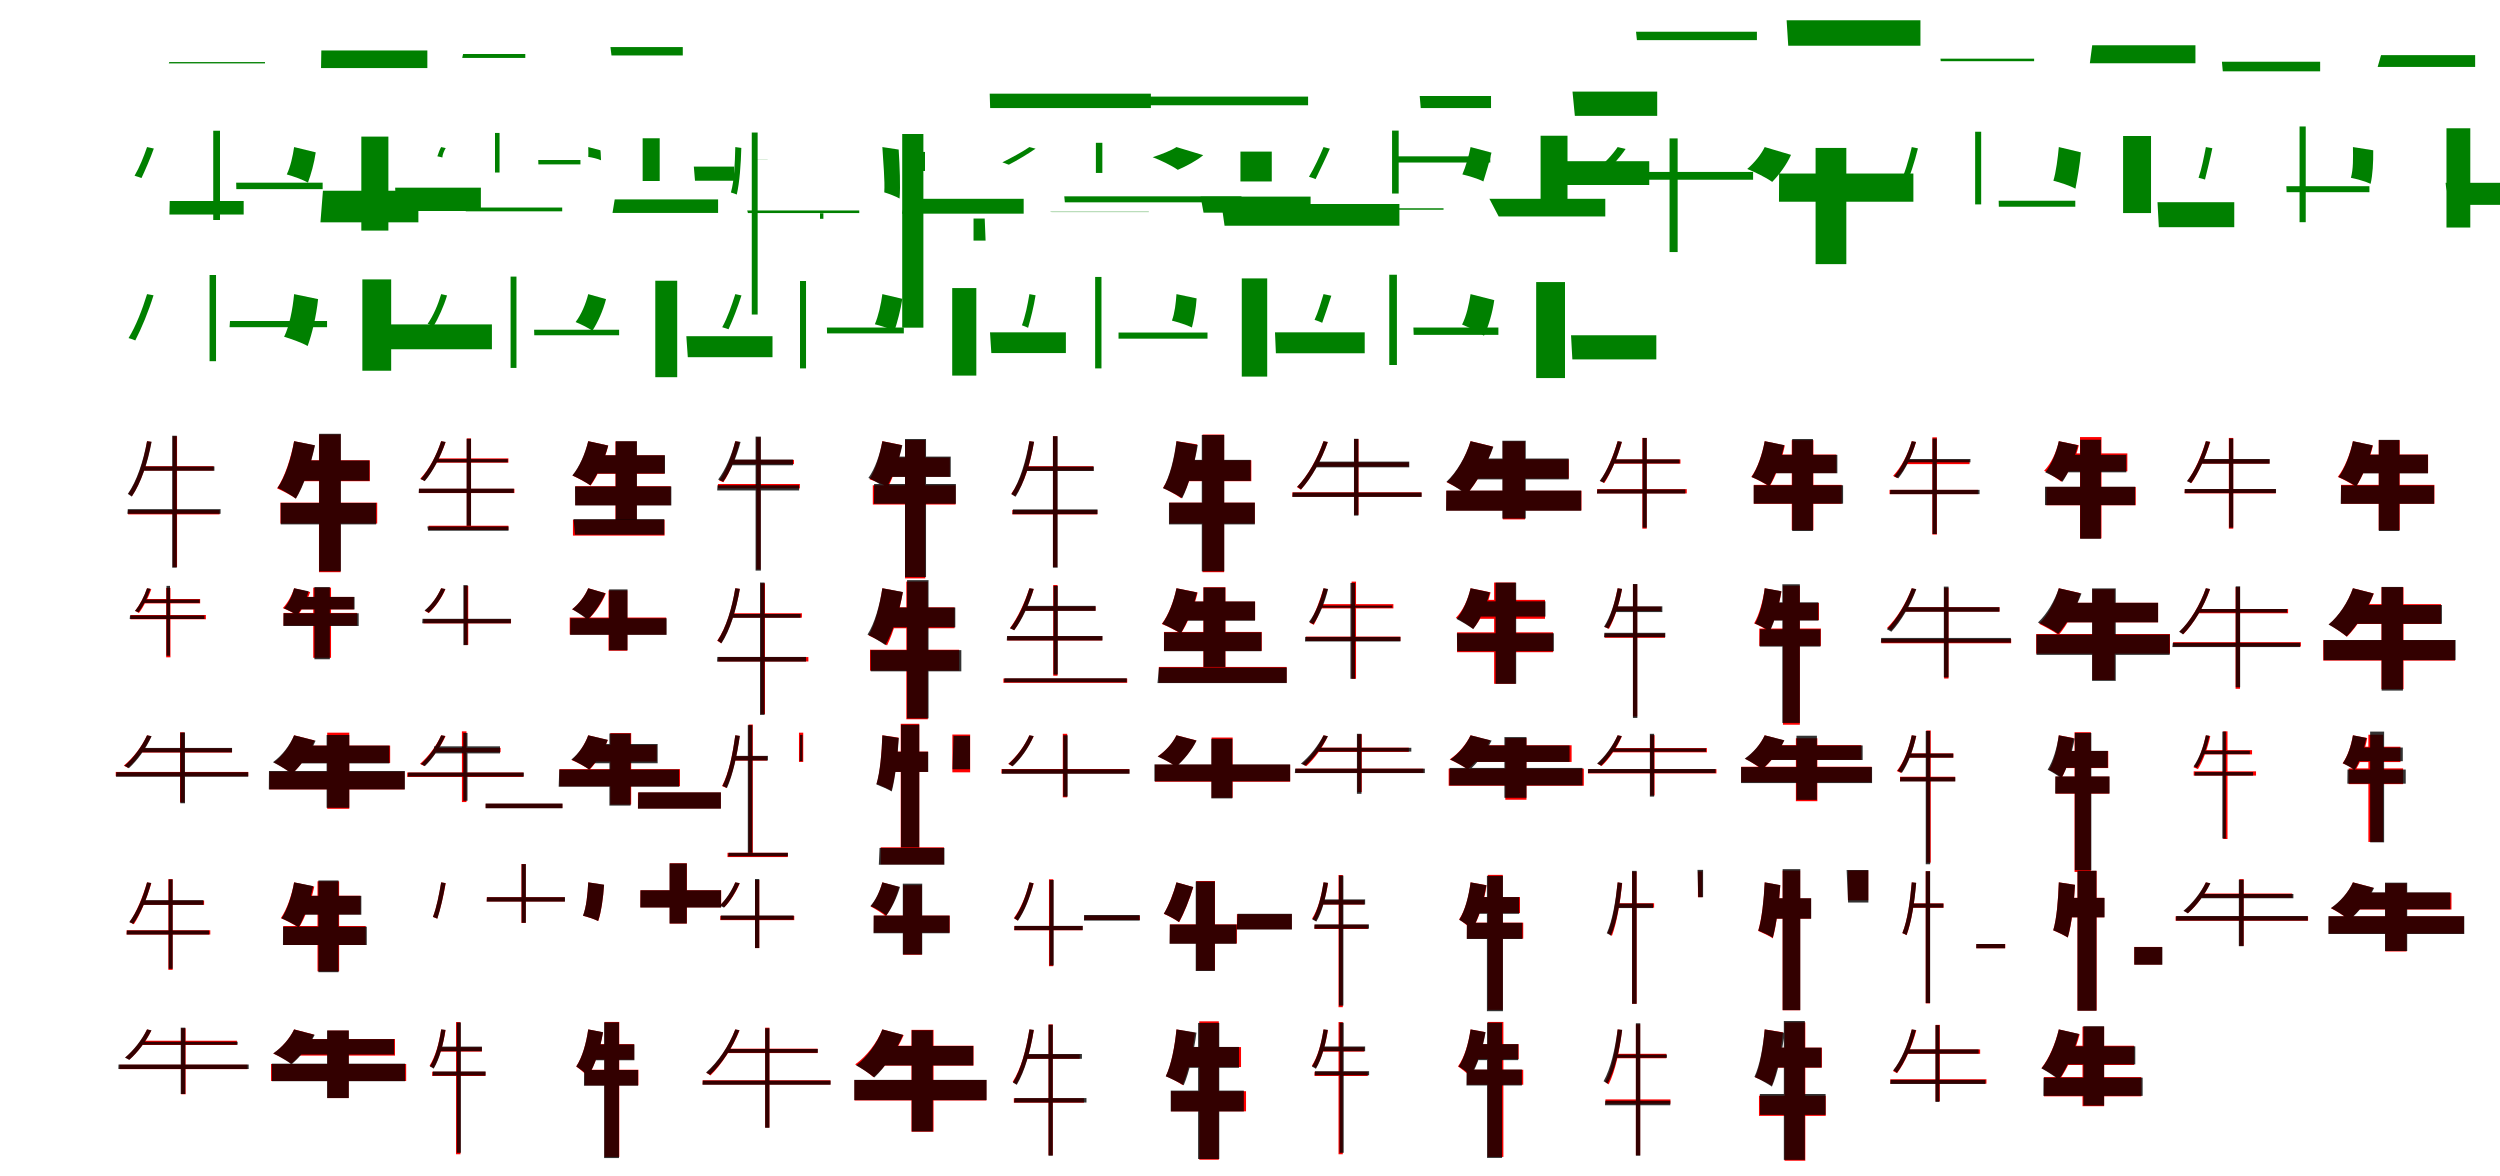 <?xml version="1.0" encoding="UTF-8"?>
<svg width="1700" height="800" xmlns="http://www.w3.org/2000/svg">
<rect width="100%" height="100%" fill="white"/>
<g fill="green" transform="translate(100 100) scale(0.1 -0.1)"><path d="M-0.0 -0.0C-22.0 -64.0 -51.0 -137.0 -85.0 -195.0C-73.0 -198.0 -48.0 -207.0 -38.0 -211.0C-13.0 -158.0 23.0 -76.0 46.0 -10.0ZM148.0 569.0 151.0 578.0H802.0V569.0ZM606.0 -242.0 607.0 -286.0H1194.0V-242.0ZM450.0 111.0V-496.0H496.0V111.0Z"/></g>
<g fill="green" transform="translate(200 100) scale(0.1 -0.1)"><path d="M0.0 0.0C-9.0 -62.0 -25.0 -134.0 -50.0 -186.0C-11.0 -197.0 58.0 -221.0 94.0 -242.0C114.0 -189.0 137.0 -108.0 147.0 -36.0ZM185.0 657.0 183.0 537.0H906.0V657.0ZM687.0 -276.0 695.0 -435.0H1270.0V-276.0ZM457.0 71.0V-568.0H641.0V71.0Z"/></g>
<g fill="green" transform="translate(300 100) scale(0.1 -0.1)"><path d="M-0.0 0.0C-9.0 -14.0 -18.0 -39.0 -26.0 -63.0C-18.0 -64.0 1.0 -69.0 8.0 -71.0C8.0 -52.0 22.0 -21.0 31.0 -7.0ZM143.0 606.0 149.0 633.0H572.0V606.0ZM660.0 -88.0 661.0 -118.0H947.0V-88.0ZM366.0 96.0V-173.0H397.0V96.0Z"/></g>
<g fill="green" transform="translate(400 100) scale(0.1 -0.1)"><path d="M0.0 0.0C0.0 -18.0 2.0 -43.0 0.0 -67.0C23.0 -70.0 64.0 -79.0 87.0 -90.0C85.0 -70.0 86.0 -42.0 83.0 -22.0ZM151.0 680.0 158.0 623.0H643.0V680.0ZM718.0 -133.0 726.0 -229.0H992.0V-133.0ZM370.0 60.0V-231.0H486.0V60.0Z"/></g>
<g fill="green" transform="translate(500 100) scale(0.1 -0.1)"><path d="M0.0 0.0C-3.0 -111.0 -6.0 -225.0 -30.0 -309.0C-20.0 -311.0 1.0 -319.0 10.0 -323.0C29.0 -242.0 38.0 -121.0 41.0 -6.0ZM132.0 -81.0 128.0 -82.0H220.0V-81.0ZM599.0 -450.0V-488.0H576.0V-450.0ZM112.0 99.0V-1139.0H152.0V99.0Z"/></g>
<g fill="green" transform="translate(600 100) scale(0.1 -0.1)"><path d="M0.0 0.0C6.0 -107.0 18.0 -227.0 13.0 -308.0C41.0 -316.0 93.0 -336.0 117.0 -350.0C124.0 -265.0 118.0 -134.0 111.0 -17.0ZM185.0 -33.0 154.0 -163.0H290.0V-33.0ZM696.0 -486.0 702.0 -636.0H620.0V-486.0ZM135.0 89.0V-1228.0H279.0V89.0Z"/></g>
<g fill="green" transform="translate(700 100) scale(0.1 -0.1)"><path d="M-0.0 -0.0C-48.0 -33.0 -119.0 -71.0 -184.0 -104.0C-172.0 -108.0 -149.0 -117.0 -140.0 -120.0C-85.0 -92.0 -9.0 -46.0 42.0 -11.0ZM-267.0 265.0 -270.0 363.0H826.0V265.0ZM237.0 -335.0 241.0 -376.0H1442.0V-335.0ZM452.0 29.0V-176.0H496.0V29.0Z"/></g>
<g fill="green" transform="translate(800 100) scale(0.1 -0.1)"><path d="M0.0 0.0C-35.0 -23.0 -98.0 -48.0 -162.0 -69.0C-114.0 -87.0 -33.0 -125.0 9.0 -155.0C65.0 -131.0 139.0 -92.0 182.0 -55.0ZM-191.0 343.0 -212.0 284.0H895.0V343.0ZM306.0 -387.0 327.0 -535.0H1516.0V-387.0ZM435.0 -31.0V-234.0H648.0V-31.0Z"/></g>
<g fill="green" transform="translate(900 100) scale(0.1 -0.1)"><path d="M0.0 -0.0C-27.0 -65.0 -63.0 -142.0 -99.0 -202.0C-88.0 -205.0 -63.0 -214.0 -54.0 -218.0C-28.0 -163.0 14.0 -78.0 43.0 -11.0ZM654.0 347.0 661.0 265.0H1139.0V347.0ZM499.0 -63.0 497.0 -105.0H1134.0V-63.0ZM466.0 112.0V-316.0H511.0V112.0Z"/></g>
<g fill="green" transform="translate(1000 100) scale(0.1 -0.1)"><path d="M0.0 0.0C-12.0 -60.0 -33.0 -134.0 -56.0 -186.0C-18.0 -195.0 51.0 -215.0 87.0 -234.0C102.0 -183.0 128.0 -104.0 142.0 -38.0ZM693.0 377.0 709.0 212.0H1269.0V377.0ZM590.0 -96.0 583.0 -258.0H1215.0V-96.0ZM476.0 77.0V-388.0H659.0V77.0Z"/></g>
<g fill="green" transform="translate(1100 100) scale(0.1 -0.1)"><path d="M0.0 -0.0C-37.0 -55.0 -92.0 -112.0 -151.0 -161.0C-136.0 -165.0 -108.0 -178.0 -97.0 -183.0C-47.0 -141.0 15.0 -71.0 54.0 -13.0ZM125.0 784.0 131.0 727.0H947.0V784.0ZM44.0 -169.0 43.0 -222.0H921.0V-169.0ZM353.0 59.0V-714.0H408.0V59.0Z"/></g>
<g fill="green" transform="translate(1200 100) scale(0.1 -0.1)"><path d="M0.0 0.0C-24.0 -50.0 -69.0 -106.0 -119.0 -149.0C-73.0 -167.0 8.0 -206.0 51.0 -237.0C96.0 -191.0 149.0 -121.0 179.0 -53.0ZM149.0 862.0 160.0 689.0H1059.0V862.0ZM98.0 -180.0 97.0 -372.0H1011.0V-180.0ZM346.0 -6.0V-796.0H555.0V-6.0Z"/></g>
<g fill="green" transform="translate(1300 100) scale(0.1 -0.1)"><path d="M-0.0 -0.0C-21.0 -88.0 -48.0 -184.0 -85.0 -255.0C-75.0 -258.0 -53.0 -268.0 -44.0 -272.0C-14.0 -203.0 20.0 -100.0 42.0 -9.0ZM197.0 584.0 195.0 601.0H832.0V584.0ZM591.0 -365.0 592.0 -406.0H1112.0V-365.0ZM431.0 104.0V-390.0H472.0V104.0Z"/></g>
<g fill="green" transform="translate(1400 100) scale(0.1 -0.1)"><path d="M0.0 0.0C-7.0 -76.0 -19.0 -169.0 -37.0 -229.0C3.0 -239.0 75.0 -262.0 113.0 -283.0C125.0 -220.0 143.0 -121.0 150.0 -36.0ZM227.0 692.0 211.0 570.0H929.0V692.0ZM671.0 -375.0 680.0 -545.0H1193.0V-375.0ZM437.0 75.0V-449.0H627.0V75.0Z"/></g>
<g fill="green" transform="translate(1500 100) scale(0.1 -0.1)"><path d="M-0.0 0.0C-13.0 -66.0 -28.0 -146.0 -50.0 -209.0C-38.0 -211.0 -16.0 -218.0 -6.0 -221.0C8.0 -164.0 30.0 -77.0 44.0 -8.0ZM115.0 515.0 109.0 580.0H777.0V515.0ZM547.0 -266.0 549.0 -307.0H1112.0V-266.0ZM637.0 140.0V-511.0H679.0V140.0Z"/></g>
<g fill="green" transform="translate(1600 100) scale(0.1 -0.1)"><path d="M0.0 0.0C1.0 -71.0 3.0 -151.0 -14.0 -209.0C22.0 -216.0 87.0 -234.0 120.0 -250.0C134.0 -192.0 139.0 -104.0 138.0 -22.0ZM191.0 625.0 168.0 545.0H831.0V625.0ZM630.0 -243.0 646.0 -393.0H1161.0V-243.0ZM636.0 128.0V-547.0H798.0V128.0Z"/></g>
<g fill="green" transform="translate(100 200) scale(0.1 -0.1)"><path d="M0.0 -0.0C-32.0 -104.0 -76.0 -218.0 -126.0 -299.0C-114.0 -302.0 -89.0 -310.0 -80.0 -315.0C-39.0 -236.0 11.0 -116.0 44.0 -8.0ZM154.0 633.0 152.0 541.0H657.0V633.0ZM564.0 -183.0 561.0 -225.0H1224.0V-183.0ZM425.0 130.0V-456.0H469.0V130.0Z"/></g>
<g fill="green" transform="translate(200 200) scale(0.1 -0.1)"><path d="M0.0 0.0C-10.0 -104.0 -32.0 -217.0 -68.0 -290.0C-25.0 -303.0 53.0 -330.0 92.0 -353.0C121.0 -274.0 151.0 -150.0 163.0 -34.0ZM196.0 703.0 179.0 488.0H845.0V703.0ZM643.0 -206.0 635.0 -375.0H1345.0V-206.0ZM464.0 100.0V-521.0H660.0V100.0Z"/></g>
<g fill="green" transform="translate(300 200) scale(0.1 -0.1)"><path d="M-0.0 0.0C-21.0 -71.0 -53.0 -146.0 -92.0 -202.0C-81.0 -206.0 -60.0 -215.0 -52.0 -219.0C-20.0 -165.0 18.0 -83.0 40.0 -9.0ZM167.0 563.0 172.0 589.0H823.0V563.0ZM632.0 -242.0 633.0 -280.0H1210.0V-242.0ZM472.0 119.0V-502.0H512.0V119.0Z"/></g>
<g fill="green" transform="translate(400 200) scale(0.1 -0.1)"><path d="M0.0 0.0C-17.0 -67.0 -47.0 -139.0 -86.0 -190.0C-55.0 -202.0 0.0 -229.0 28.0 -249.0C64.0 -195.0 101.0 -112.0 121.0 -34.0ZM180.0 644.0 165.0 552.0H883.0V644.0ZM667.0 -286.0 677.0 -429.0H1253.0V-286.0ZM456.0 91.0V-565.0H605.0V91.0Z"/></g>
<g fill="green" transform="translate(500 200) scale(0.1 -0.1)"><path d="M-0.0 -0.0C-24.0 -76.0 -53.0 -160.0 -89.0 -225.0C-78.0 -228.0 -55.0 -236.0 -46.0 -239.0C-18.0 -178.0 18.0 -86.0 42.0 -9.0ZM86.0 551.0 81.0 569.0H843.0V551.0ZM623.0 -227.0 624.0 -267.0H1146.0V-227.0ZM440.0 89.0V-505.0H481.0V89.0Z"/></g>
<g fill="green" transform="translate(600 200) scale(0.1 -0.1)"><path d="M0.0 0.0C-9.0 -69.0 -27.0 -148.0 -51.0 -205.0C-15.0 -214.0 49.0 -234.0 82.0 -251.0C101.0 -194.0 124.0 -108.0 136.0 -32.0ZM156.0 648.0 134.0 547.0H961.0V648.0ZM732.0 -260.0 741.0 -401.0H1248.0V-260.0ZM475.0 41.0V-554.0H639.0V41.0Z"/></g>
<g fill="green" transform="translate(700 200) scale(0.1 -0.1)"><path d="M-0.0 -0.0C-12.0 -72.0 -28.0 -151.0 -51.0 -212.0C-40.0 -216.0 -18.0 -224.0 -9.0 -229.0C8.0 -171.0 30.0 -84.0 42.0 -8.0ZM140.0 560.0 151.0 558.0H812.0V560.0ZM606.0 -261.0V-303.0H1211.0V-261.0ZM447.0 117.0V-505.0H490.0V117.0Z"/></g>
<g fill="green" transform="translate(800 200) scale(0.1 -0.1)"><path d="M0.0 0.0C-4.0 -60.0 -12.0 -130.0 -31.0 -180.0C6.0 -190.0 70.0 -209.0 105.0 -227.0C118.0 -176.0 133.0 -99.0 137.0 -29.0ZM164.0 663.0 184.0 554.0H912.0V663.0ZM670.0 -260.0 676.0 -402.0H1280.0V-260.0ZM444.0 107.0V-561.0H617.0V107.0Z"/></g>
<g fill="green" transform="translate(900 200) scale(0.1 -0.1)"><path d="M0.0 -0.0C-17.0 -56.0 -36.0 -121.0 -61.0 -175.0C-47.0 -179.0 -19.0 -190.0 -9.0 -195.0C8.0 -146.0 35.0 -69.0 53.0 -11.0ZM138.0 574.0 156.0 584.0H816.0V574.0ZM611.0 -227.0 613.0 -277.0H1189.0V-227.0ZM447.0 132.0V-482.0H499.0V132.0Z"/></g>
<g fill="green" transform="translate(1000 200) scale(0.1 -0.1)"><path d="M0.0 0.0C-11.0 -70.0 -28.0 -149.0 -58.0 -207.0C-18.0 -223.0 55.0 -258.0 91.0 -283.0C121.0 -222.0 149.0 -127.0 161.0 -41.0ZM128.0 648.0 191.0 528.0H916.0V648.0ZM683.0 -280.0 692.0 -444.0H1263.0V-280.0ZM446.0 82.0V-571.0H642.0V82.0Z"/></g>
<g fill="red" transform="translate(100 300) scale(0.1 -0.1)"><path d="M0.0 0.0C-23.0 -138.0 -65.0 -269.0 -127.0 -357.0C-119.0 -361.0 -108.0 -370.0 -103.0 -374.0C-41.0 -283.0 2.0 -149.0 29.0 -5.0ZM-19.0 -170.0 -27.0 -200.0H453.0V-170.0ZM-129.0 -468.0V-498.0H493.0V-468.0ZM175.0 34.0V-856.0H204.0V34.0Z"/></g>
<g fill="black" opacity=".8" transform="translate(100 300) scale(0.1 -0.1)"><path d="M0.0 0.0C-26.0 -138.0 -69.0 -270.0 -131.0 -359.0C-122.0 -364.0 -109.0 -373.0 -104.0 -377.0C-42.0 -285.0 4.0 -150.0 31.0 -4.0ZM-16.0 -172.0 -24.0 -201.0H458.0V-172.0ZM-131.0 -462.0 -134.0 -494.0H500.0V-462.0ZM171.0 37.0V-860.0H202.0V37.0Z"/></g>
<g fill="red" transform="translate(200 300) scale(0.1 -0.1)"><path d="M0.0 0.0C-22.0 -118.0 -64.0 -245.0 -116.0 -321.0C-81.0 -336.0 -18.0 -369.0 11.0 -390.0C62.0 -303.0 112.0 -162.0 140.0 -29.0ZM55.0 -130.0 19.0 -272.0H515.0V-130.0ZM-93.0 -418.0V-560.0H565.0V-418.0ZM169.0 45.0V-891.0H316.0V45.0Z"/></g>
<g fill="black" opacity=".8" transform="translate(200 300) scale(0.1 -0.1)"><path d="M0.0 0.0C-20.0 -117.0 -59.0 -241.0 -112.0 -317.0C-78.0 -333.0 -16.0 -369.0 12.0 -391.0C65.0 -304.0 113.0 -164.0 142.0 -28.0ZM52.0 -131.0 14.0 -269.0H512.0V-131.0ZM-91.0 -420.0V-566.0H558.0V-420.0ZM170.0 50.0V-885.0H318.0V50.0Z"/></g>
<g fill="red" transform="translate(300 300) scale(0.1 -0.1)"><path d="M0.0 0.0C-31.0 -96.0 -81.0 -191.0 -142.0 -255.0C-133.0 -259.0 -119.0 -267.0 -113.0 -270.0C-57.0 -205.0 -5.0 -107.0 30.0 -7.0ZM-33.0 -117.0 -48.0 -146.0H457.0V-117.0ZM-151.0 -324.0V-353.0H498.0V-324.0ZM174.0 19.0V-598.0H203.0V19.0Z"/></g>
<g fill="black" opacity=".8" transform="translate(300 300) scale(0.1 -0.1)"><path d="M0.0 0.0C-32.0 -96.0 -81.0 -192.0 -140.0 -258.0C-131.0 -261.0 -116.0 -269.0 -112.0 -272.0C-56.0 -206.0 -4.0 -107.0 30.0 -5.0ZM-31.0 -122.0 -43.0 -144.0H453.0V-122.0ZM-151.0 -323.0 -153.0 -352.0H494.0V-323.0ZM173.0 16.0V-592.0H203.0V16.0Z"/></g>
<g fill="red" transform="translate(400 300) scale(0.1 -0.1)"><path d="M0.0 0.0C-20.0 -86.0 -59.0 -178.0 -107.0 -234.0C-73.0 -249.0 -12.0 -281.0 16.0 -302.0C63.0 -237.0 110.0 -132.0 136.0 -30.0ZM50.0 -96.0 12.0 -222.0H519.0V-96.0ZM-88.0 -306.0V-435.0H561.0V-306.0ZM185.0 -2.0V-614.0H330.0V-2.0Z"/></g>
<g fill="black" opacity=".8" transform="translate(400 300) scale(0.1 -0.1)"><path d="M0.0 0.0C-21.0 -85.0 -60.0 -176.0 -108.0 -233.0C-75.0 -247.0 -14.0 -280.0 14.0 -300.0C60.0 -235.0 108.0 -131.0 136.0 -30.0ZM48.0 -96.0 12.0 -220.0H522.0V-96.0ZM-90.0 -308.0 -89.0 -437.0H565.0V-308.0ZM187.0 0.0V-619.0H331.0V0.0Z"/></g>
<g fill="red" transform="translate(500 300) scale(0.1 -0.1)"><path d="M0.0 0.0C-24.0 -99.0 -60.0 -198.0 -110.0 -268.0C-101.0 -271.0 -87.0 -277.0 -81.0 -279.0C-36.0 -212.0 4.0 -109.0 30.0 -6.0ZM-30.0 -127.0 -36.0 -156.0H399.0V-127.0ZM-118.0 -291.0V-321.0H439.0V-291.0ZM143.0 27.0V-872.0H172.0V27.0Z"/></g>
<g fill="black" opacity=".8" transform="translate(500 300) scale(0.1 -0.1)"><path d="M0.0 0.0C-26.0 -97.0 -65.0 -192.0 -117.0 -261.0C-106.0 -264.0 -89.0 -272.0 -83.0 -276.0C-34.0 -209.0 9.0 -108.0 36.0 -5.0ZM-31.0 -125.0 -36.0 -164.0H392.0V-125.0ZM-121.0 -300.0 -123.0 -335.0H434.0V-300.0ZM138.0 31.0V-880.0H174.0V31.0Z"/></g>
<g fill="red" transform="translate(600 300) scale(0.1 -0.1)"><path d="M0.0 0.0C-16.0 -94.0 -48.0 -196.0 -87.0 -259.0C-53.0 -271.0 9.0 -295.0 38.0 -313.0C75.0 -243.0 112.0 -132.0 133.0 -27.0ZM44.0 -111.0 18.0 -242.0H459.0V-111.0ZM-65.0 -300.0V-431.0H498.0V-300.0ZM154.0 8.0V-933.0H292.0V8.0Z"/></g>
<g fill="black" opacity=".8" transform="translate(600 300) scale(0.1 -0.1)"><path d="M0.0 0.0C-17.0 -92.0 -49.0 -187.0 -95.0 -250.0C-62.0 -265.0 -3.0 -299.0 24.0 -320.0C71.0 -249.0 112.0 -138.0 136.0 -28.0ZM43.0 -105.0 26.0 -243.0H465.0V-105.0ZM-56.0 -291.0 -57.0 -426.0H500.0V-291.0ZM154.0 15.0V-924.0H297.0V15.0Z"/></g>
<g fill="red" transform="translate(700 300) scale(0.1 -0.1)"><path d="M0.0 0.0C-20.0 -141.0 -59.0 -270.0 -123.0 -357.0C-116.0 -361.0 -103.0 -371.0 -98.0 -375.0C-34.0 -285.0 7.0 -153.0 31.0 -5.0ZM-19.0 -170.0 -27.0 -200.0H435.0V-170.0ZM-116.0 -468.0V-498.0H462.0V-468.0ZM160.0 34.0V-856.0H189.0V34.0Z"/></g>
<g fill="black" opacity=".8" transform="translate(700 300) scale(0.1 -0.1)"><path d="M0.0 0.0C-25.0 -137.0 -64.0 -270.0 -123.0 -361.0C-114.0 -365.0 -100.0 -374.0 -94.0 -378.0C-36.0 -285.0 6.0 -149.0 32.0 -4.0ZM-14.0 -173.0 -25.0 -203.0H438.0V-173.0ZM-112.0 -464.0 -115.0 -496.0H463.0V-464.0ZM160.0 34.0V-860.0H192.0V34.0Z"/></g>
<g fill="red" transform="translate(800 300) scale(0.1 -0.1)"><path d="M0.0 0.0C-13.0 -120.0 -42.0 -244.0 -92.0 -318.0C-58.0 -333.0 5.0 -368.0 33.0 -389.0C85.0 -302.0 123.0 -163.0 141.0 -22.0ZM67.0 -130.0 31.0 -272.0H509.0V-130.0ZM-48.0 -418.0V-560.0H533.0V-418.0ZM177.0 45.0V-891.0H324.0V45.0Z"/></g>
<g fill="black" opacity=".8" transform="translate(800 300) scale(0.1 -0.1)"><path d="M0.0 0.0C-15.0 -117.0 -46.0 -242.0 -91.0 -320.0C-56.0 -334.0 9.0 -368.0 39.0 -388.0C82.0 -301.0 122.0 -161.0 145.0 -26.0ZM66.0 -127.0 26.0 -270.0H505.0V-127.0ZM-51.0 -418.0V-566.0H533.0V-418.0ZM172.0 42.0V-885.0H325.0V42.0Z"/></g>
<g fill="red" transform="translate(900 300) scale(0.1 -0.1)"><path d="M0.0 0.0C-42.0 -118.0 -106.0 -235.0 -181.0 -312.0C-173.0 -317.0 -159.0 -326.0 -154.0 -330.0C-83.0 -249.0 -16.0 -131.0 29.0 -7.0ZM-56.0 -144.0V-173.0H580.0V-144.0ZM-212.0 -348.0V-378.0H666.0V-348.0ZM208.0 15.0V-501.0H238.0V15.0Z"/></g>
<g fill="black" opacity=".8" transform="translate(900 300) scale(0.1 -0.1)"><path d="M0.0 0.0C-41.0 -119.0 -105.0 -234.0 -179.0 -310.0C-170.0 -315.0 -156.0 -324.0 -153.0 -328.0C-80.0 -248.0 -14.0 -131.0 29.0 -5.0ZM-53.0 -139.0 -61.0 -178.0H583.0V-139.0ZM-209.0 -349.0 -212.0 -379.0H667.0V-349.0ZM207.0 16.0V-506.0H237.0V16.0Z"/></g>
<g fill="red" transform="translate(1000 300) scale(0.1 -0.1)"><path d="M0.0 0.0C-32.0 -106.0 -93.0 -215.0 -163.0 -279.0C-125.0 -297.0 -57.0 -335.0 -25.0 -359.0C41.0 -283.0 112.0 -160.0 152.0 -37.0ZM1.0 -123.0V-254.0H668.0V-123.0ZM-165.0 -337.0V-471.0H754.0V-337.0ZM219.0 -1.0V-532.0H370.0V-1.0Z"/></g>
<g fill="black" opacity=".8" transform="translate(1000 300) scale(0.1 -0.1)"><path d="M0.0 0.0C-32.0 -104.0 -94.0 -211.0 -164.0 -276.0C-127.0 -295.0 -59.0 -337.0 -28.0 -362.0C39.0 -286.0 111.0 -161.0 155.0 -38.0ZM15.0 -118.0 -12.0 -260.0H667.0V-118.0ZM-165.0 -336.0 -167.0 -473.0H752.0V-336.0ZM216.0 3.0V-526.0H375.0V3.0Z"/></g>
<g fill="red" transform="translate(1100 300) scale(0.1 -0.1)"><path d="M0.0 0.0C-29.0 -98.0 -70.0 -200.0 -119.0 -271.0C-110.0 -274.0 -96.0 -281.0 -91.0 -285.0C-45.0 -214.0 -1.0 -108.0 29.0 -6.0ZM-28.0 -124.0 -43.0 -153.0H427.0V-124.0ZM-140.0 -326.0V-355.0H470.0V-326.0ZM168.0 22.0V-595.0H198.0V22.0Z"/></g>
<g fill="black" opacity=".8" transform="translate(1100 300) scale(0.1 -0.1)"><path d="M0.0 0.0C-28.0 -100.0 -69.0 -201.0 -122.0 -270.0C-114.0 -273.0 -100.0 -280.0 -95.0 -283.0C-44.0 -214.0 -1.0 -110.0 29.0 -4.0ZM-28.0 -124.0 -37.0 -151.0H421.0V-124.0ZM-138.0 -328.0 -141.0 -356.0H460.0V-328.0ZM170.0 22.0V-588.0H198.0V22.0Z"/></g>
<g fill="red" transform="translate(1200 300) scale(0.1 -0.1)"><path d="M0.0 0.0C-16.0 -89.0 -49.0 -184.0 -91.0 -243.0C-57.0 -257.0 4.0 -289.0 32.0 -309.0C74.0 -242.0 115.0 -132.0 137.0 -29.0ZM57.0 -91.0 19.0 -217.0H487.0V-91.0ZM-74.0 -297.0V-426.0H524.0V-297.0ZM184.0 7.0V-605.0H331.0V7.0Z"/></g>
<g fill="black" opacity=".8" transform="translate(1200 300) scale(0.1 -0.1)"><path d="M0.0 0.0C-16.0 -89.0 -48.0 -184.0 -89.0 -244.0C-57.0 -256.0 3.0 -287.0 31.0 -306.0C71.0 -238.0 110.0 -130.0 133.0 -27.0ZM50.0 -93.0 21.0 -218.0H494.0V-93.0ZM-75.0 -300.0V-425.0H533.0V-300.0ZM187.0 15.0V-611.0H328.0V15.0Z"/></g>
<g fill="red" transform="translate(1300 300) scale(0.1 -0.1)"><path d="M0.0 0.0C-26.0 -91.0 -71.0 -176.0 -127.0 -236.0C-120.0 -240.0 -106.0 -247.0 -100.0 -251.0C-46.0 -192.0 1.0 -101.0 29.0 -6.0ZM-40.0 -127.0V-156.0H393.0V-127.0ZM-151.0 -331.0V-360.0H450.0V-331.0ZM140.0 26.0V-635.0H171.0V26.0Z"/></g>
<g fill="black" opacity=".8" transform="translate(1300 300) scale(0.1 -0.1)"><path d="M0.0 0.0C-27.0 -89.0 -68.0 -178.0 -120.0 -239.0C-111.0 -242.0 -97.0 -250.0 -92.0 -253.0C-42.0 -192.0 1.0 -100.0 29.0 -5.0ZM-36.0 -121.0 -43.0 -144.0H399.0V-121.0ZM-146.0 -331.0 -148.0 -360.0H461.0V-331.0ZM141.0 18.0V-631.0H170.0V18.0Z"/></g>
<g fill="red" transform="translate(1400 300) scale(0.1 -0.1)"><path d="M0.0 0.0C-17.0 -76.0 -52.0 -153.0 -100.0 -201.0C-68.0 -218.0 -10.0 -254.0 17.0 -276.0C68.0 -217.0 113.0 -124.0 136.0 -28.0ZM15.0 -83.0V-205.0H466.0V-83.0ZM-85.0 -311.0V-436.0H523.0V-311.0ZM144.0 28.0V-661.0H290.0V28.0Z"/></g>
<g fill="black" opacity=".8" transform="translate(1400 300) scale(0.1 -0.1)"><path d="M0.0 0.0C-17.0 -77.0 -50.0 -159.0 -92.0 -212.0C-61.0 -225.0 -3.0 -256.0 25.0 -276.0C66.0 -216.0 106.0 -121.0 130.0 -28.0ZM29.0 -93.0 6.0 -212.0H459.0V-93.0ZM-94.0 -310.0V-435.0H519.0V-310.0ZM145.0 10.0V-664.0H286.0V10.0Z"/></g>
<g fill="red" transform="translate(1500 300) scale(0.1 -0.1)"><path d="M0.0 0.0C-30.0 -98.0 -74.0 -200.0 -126.0 -271.0C-118.0 -274.0 -103.0 -281.0 -98.0 -285.0C-50.0 -214.0 -3.0 -108.0 30.0 -6.0ZM-32.0 -124.0 -47.0 -153.0H432.0V-124.0ZM-144.0 -326.0V-355.0H475.0V-326.0ZM156.0 22.0V-595.0H186.0V22.0Z"/></g>
<g fill="black" opacity=".8" transform="translate(1500 300) scale(0.1 -0.1)"><path d="M0.0 0.0C-29.0 -102.0 -73.0 -203.0 -129.0 -272.0C-120.0 -275.0 -106.0 -282.0 -102.0 -286.0C-49.0 -216.0 -2.0 -112.0 28.0 -4.0ZM-34.0 -121.0 -43.0 -153.0H434.0V-121.0ZM-143.0 -325.0 -145.0 -353.0H477.0V-325.0ZM158.0 18.0V-588.0H186.0V18.0Z"/></g>
<g fill="red" transform="translate(1600 300) scale(0.1 -0.1)"><path d="M0.0 0.0C-19.0 -89.0 -57.0 -184.0 -103.0 -243.0C-70.0 -257.0 -9.0 -289.0 20.0 -310.0C65.0 -243.0 111.0 -134.0 136.0 -30.0ZM47.0 -91.0 9.0 -217.0H511.0V-91.0ZM-81.0 -297.0V-426.0H554.0V-297.0ZM175.0 7.0V-605.0H318.0V7.0Z"/></g>
<g fill="black" opacity=".8" transform="translate(1600 300) scale(0.1 -0.1)"><path d="M0.0 0.0C-18.0 -89.0 -54.0 -184.0 -98.0 -244.0C-66.0 -257.0 -6.0 -288.0 22.0 -308.0C65.0 -240.0 108.0 -132.0 134.0 -28.0ZM41.0 -92.0 13.0 -219.0H510.0V-92.0ZM-81.0 -301.0 -83.0 -426.0H552.0V-301.0ZM176.0 9.0V-611.0H316.0V9.0Z"/></g>
<g fill="red" transform="translate(100 400) scale(0.1 -0.1)"><path d="M0.0 0.0C-19.0 -55.0 -47.0 -110.0 -82.0 -154.0C-74.0 -158.0 -60.0 -165.0 -55.0 -168.0C-24.0 -127.0 8.0 -64.0 29.0 -7.0ZM-23.0 -73.0V-103.0H361.0V-73.0ZM-113.0 -182.0V-211.0H400.0V-182.0ZM130.0 2.0V-470.0H159.0V2.0Z"/></g>
<g fill="black" opacity=".8" transform="translate(100 400) scale(0.1 -0.1)"><path d="M0.0 0.0C-19.0 -56.0 -48.0 -113.0 -82.0 -154.0C-75.0 -156.0 -63.0 -161.0 -59.0 -164.0C-27.0 -124.0 4.0 -64.0 23.0 -3.0ZM-23.0 -77.0V-100.0H358.0V-77.0ZM-116.0 -185.0 -118.0 -209.0H390.0V-185.0ZM132.0 16.0V-459.0H156.0V16.0Z"/></g>
<g fill="red" transform="translate(200 400) scale(0.1 -0.1)"><path d="M0.0 0.0C-15.0 -48.0 -43.0 -100.0 -77.0 -135.0C-49.0 -146.0 -1.0 -169.0 23.0 -185.0C55.0 -146.0 89.0 -84.0 109.0 -26.0ZM27.0 -59.0V-144.0H406.0V-59.0ZM-72.0 -168.0V-254.0H428.0V-168.0ZM130.0 4.0V-473.0H251.0V4.0Z"/></g>
<g fill="black" opacity=".8" transform="translate(200 400) scale(0.1 -0.1)"><path d="M0.0 0.0C-13.0 -50.0 -37.0 -101.0 -69.0 -137.0C-45.0 -146.0 -1.0 -169.0 20.0 -184.0C50.0 -144.0 81.0 -82.0 99.0 -21.0ZM29.0 -59.0 28.0 -144.0H411.0V-59.0ZM-72.0 -170.0 -73.0 -257.0H439.0V-170.0ZM138.0 8.0V-483.0H243.0V8.0Z"/></g>
<g fill="red" transform="translate(300 400) scale(0.1 -0.1)"><path d="M0.0 0.0C-26.0 -58.0 -65.0 -113.0 -111.0 -154.0C-103.0 -157.0 -89.0 -166.0 -84.0 -169.0C-41.0 -129.0 2.0 -68.0 29.0 -7.0ZM-86.0 425.0V396.0H457.0V425.0ZM-121.0 -210.0V-239.0H475.0V-210.0ZM155.0 16.0V-385.0H184.0V16.0Z"/></g>
<g fill="black" opacity=".8" transform="translate(300 400) scale(0.1 -0.1)"><path d="M0.0 0.0C-26.0 -58.0 -66.0 -113.0 -113.0 -151.0C-104.0 -155.0 -90.0 -163.0 -86.0 -167.0C-41.0 -128.0 2.0 -68.0 28.0 -5.0ZM-94.0 420.0 -89.0 391.0H458.0V420.0ZM-127.0 -208.0 -129.0 -238.0H474.0V-208.0ZM151.0 21.0V-387.0H180.0V21.0Z"/></g>
<g fill="red" transform="translate(400 400) scale(0.1 -0.1)"><path d="M0.0 0.0C-22.0 -53.0 -64.0 -108.0 -110.0 -143.0C-80.0 -158.0 -27.0 -190.0 0.0 -212.0C44.0 -170.0 93.0 -102.0 120.0 -35.0ZM-104.0 466.0V358.0H519.0V466.0ZM-126.0 -199.0V-315.0H530.0V-199.0ZM138.0 -15.0V-425.0H266.0V-15.0Z"/></g>
<g fill="black" opacity=".8" transform="translate(400 400) scale(0.1 -0.1)"><path d="M0.0 0.0C-22.0 -53.0 -63.0 -107.0 -109.0 -143.0C-82.0 -157.0 -31.0 -192.0 -5.0 -214.0C40.0 -171.0 88.0 -103.0 116.0 -34.0ZM-100.0 470.0 -90.0 364.0H517.0V470.0ZM-122.0 -204.0 -123.0 -317.0H533.0V-204.0ZM142.0 -8.0V-422.0H267.0V-8.0Z"/></g>
<g fill="red" transform="translate(500 400) scale(0.1 -0.1)"><path d="M0.0 0.0C-22.0 -138.0 -62.0 -269.0 -123.0 -357.0C-115.0 -361.0 -103.0 -370.0 -97.0 -375.0C-37.0 -284.0 5.0 -150.0 31.0 -5.0ZM-19.0 -170.0 -27.0 -200.0H453.0V-170.0ZM-116.0 -468.0V-498.0H497.0V-468.0ZM173.0 34.0V-856.0H202.0V34.0Z"/></g>
<g fill="black" opacity=".8" transform="translate(500 400) scale(0.1 -0.1)"><path d="M0.0 0.0C-23.0 -136.0 -62.0 -268.0 -121.0 -357.0C-112.0 -361.0 -99.0 -370.0 -94.0 -375.0C-35.0 -283.0 6.0 -149.0 31.0 -4.0ZM-14.0 -175.0 -21.0 -201.0H444.0V-175.0ZM-122.0 -467.0 -124.0 -499.0H481.0V-467.0ZM168.0 39.0V-861.0H199.0V39.0Z"/></g>
<g fill="red" transform="translate(600 400) scale(0.1 -0.1)"><path d="M0.0 0.0C-17.0 -117.0 -50.0 -245.0 -93.0 -321.0C-59.0 -336.0 3.0 -369.0 32.0 -389.0C75.0 -301.0 117.0 -160.0 139.0 -27.0ZM54.0 -130.0 18.0 -272.0H491.0V-130.0ZM-84.0 -418.0V-560.0H522.0V-418.0ZM163.0 45.0V-891.0H309.0V45.0Z"/></g>
<g fill="black" opacity=".8" transform="translate(600 400) scale(0.1 -0.1)"><path d="M0.0 0.0C-18.0 -116.0 -52.0 -239.0 -101.0 -315.0C-68.0 -331.0 -7.0 -366.0 21.0 -387.0C71.0 -300.0 114.0 -162.0 140.0 -26.0ZM53.0 -131.0 19.0 -266.0H496.0V-131.0ZM-80.0 -421.0 -79.0 -565.0H537.0V-421.0ZM168.0 55.0V-885.0H314.0V55.0Z"/></g>
<g fill="red" transform="translate(700 400) scale(0.1 -0.1)"><path d="M0.0 0.0C-32.0 -98.0 -79.0 -200.0 -132.0 -271.0C-125.0 -274.0 -109.0 -281.0 -103.0 -285.0C-53.0 -214.0 -5.0 -108.0 30.0 -6.0ZM-34.0 -124.0 -50.0 -153.0H450.0V-124.0ZM-151.0 -326.0V-355.0H495.0V-326.0ZM162.0 22.0V-595.0H191.0V22.0Z"/></g>
<g fill="black" opacity=".8" transform="translate(700 400) scale(0.1 -0.1)"><path d="M0.0 0.0C-31.0 -101.0 -76.0 -203.0 -132.0 -273.0C-123.0 -276.0 -109.0 -283.0 -104.0 -286.0C-50.0 -216.0 -2.0 -112.0 29.0 -4.0ZM-38.0 -120.0 -48.0 -154.0H450.0V-120.0ZM-152.0 -325.0 -154.0 -355.0H497.0V-325.0ZM164.0 16.0V-587.0H193.0V16.0Z"/></g>
<g fill="red" transform="translate(800 400) scale(0.1 -0.1)"><path d="M0.0 0.0C-18.0 -89.0 -55.0 -184.0 -100.0 -243.0C-64.0 -257.0 0.0 -289.0 29.0 -309.0C74.0 -242.0 119.0 -133.0 144.0 -29.0ZM48.0 -91.0 8.0 -217.0H535.0V-91.0ZM-85.0 -297.0V-426.0H580.0V-297.0ZM183.0 7.0V-605.0H333.0V7.0Z"/></g>
<g fill="black" opacity=".8" transform="translate(800 400) scale(0.1 -0.1)"><path d="M0.0 0.0C-18.0 -88.0 -53.0 -183.0 -97.0 -242.0C-64.0 -256.0 -1.0 -287.0 29.0 -307.0C71.0 -240.0 114.0 -132.0 140.0 -29.0ZM43.0 -90.0 16.0 -221.0H534.0V-90.0ZM-84.0 -300.0 -85.0 -428.0H578.0V-300.0ZM184.0 5.0V-611.0H332.0V5.0Z"/></g>
<g fill="red" transform="translate(900 400) scale(0.1 -0.1)"><path d="M0.0 0.0C-24.0 -82.0 -57.0 -172.0 -95.0 -235.0C-86.0 -238.0 -72.0 -245.0 -66.0 -249.0C-32.0 -186.0 3.0 -92.0 29.0 -7.0ZM-26.0 -108.0V-137.0H475.0V-108.0ZM-120.0 -329.0V-359.0H523.0V-329.0ZM191.0 45.0V-616.0H221.0V45.0Z"/></g>
<g fill="black" opacity=".8" transform="translate(900 400) scale(0.1 -0.1)"><path d="M0.0 0.0C-21.0 -86.0 -54.0 -170.0 -99.0 -229.0C-89.0 -233.0 -75.0 -241.0 -70.0 -245.0C-27.0 -186.0 9.0 -97.0 31.0 -5.0ZM-13.0 -118.0 -9.0 -132.0H467.0V-118.0ZM-125.0 -331.0 -126.0 -362.0H523.0V-331.0ZM183.0 36.0V-616.0H215.0V36.0Z"/></g>
<g fill="red" transform="translate(1000 400) scale(0.1 -0.1)"><path d="M0.0 0.0C-17.0 -76.0 -52.0 -153.0 -100.0 -201.0C-68.0 -218.0 -10.0 -254.0 17.0 -276.0C68.0 -217.0 113.0 -124.0 136.0 -28.0ZM37.0 -79.0V-208.0H506.0V-79.0ZM-92.0 -300.0V-435.0H561.0V-300.0ZM160.0 39.0V-650.0H306.0V39.0Z"/></g>
<g fill="black" opacity=".8" transform="translate(1000 400) scale(0.1 -0.1)"><path d="M0.0 0.0C-18.0 -76.0 -51.0 -157.0 -96.0 -209.0C-65.0 -224.0 -9.0 -258.0 18.0 -278.0C63.0 -219.0 106.0 -123.0 131.0 -28.0ZM26.0 -89.0 35.0 -193.0H509.0V-89.0ZM-93.0 -306.0 -91.0 -428.0H566.0V-306.0ZM170.0 38.0V-650.0H310.0V38.0Z"/></g>
<g fill="red" transform="translate(1100 400) scale(0.1 -0.1)"><path d="M0.0 0.0C-19.0 -97.0 -46.0 -195.0 -88.0 -264.0C-79.0 -267.0 -65.0 -273.0 -59.0 -276.0C-21.0 -208.0 10.0 -107.0 30.0 -6.0ZM-18.0 -126.0 -23.0 -155.0H296.0V-126.0ZM-88.0 -308.0V-337.0H322.0V-308.0ZM104.0 27.0V-872.0H133.0V27.0Z"/></g>
<g fill="black" opacity=".8" transform="translate(1100 400) scale(0.1 -0.1)"><path d="M0.0 0.0C-19.0 -98.0 -49.0 -194.0 -93.0 -262.0C-84.0 -264.0 -70.0 -271.0 -64.0 -275.0C-22.0 -208.0 11.0 -108.0 30.0 -4.0ZM-16.0 -123.0 -23.0 -162.0H304.0V-123.0ZM-90.0 -303.0 -93.0 -333.0H324.0V-303.0ZM104.0 29.0V-882.0H134.0V29.0Z"/></g>
<g fill="red" transform="translate(1200 400) scale(0.1 -0.1)"><path d="M0.0 0.0C-12.0 -87.0 -37.0 -180.0 -72.0 -239.0C-43.0 -251.0 7.0 -276.0 31.0 -292.0C66.0 -226.0 97.0 -122.0 114.0 -22.0ZM58.0 -100.0 35.0 -217.0H369.0V-100.0ZM-37.0 -274.0V-392.0H382.0V-274.0ZM124.0 17.0V-928.0H239.0V17.0Z"/></g>
<g fill="black" opacity=".8" transform="translate(1200 400) scale(0.1 -0.1)"><path d="M0.0 0.0C-10.0 -88.0 -32.0 -179.0 -66.0 -240.0C-39.0 -251.0 11.0 -277.0 34.0 -293.0C69.0 -226.0 97.0 -122.0 113.0 -20.0ZM58.0 -96.0 28.0 -220.0H365.0V-96.0ZM-32.0 -279.0 -34.0 -397.0H379.0V-279.0ZM120.0 27.0V-916.0H239.0V27.0Z"/></g>
<g fill="red" transform="translate(1300 400) scale(0.1 -0.1)"><path d="M0.0 0.0C-39.0 -102.0 -100.0 -203.0 -169.0 -271.0C-160.0 -275.0 -146.0 -282.0 -140.0 -286.0C-76.0 -218.0 -13.0 -114.0 29.0 -7.0ZM-43.0 -129.0 -58.0 -159.0H597.0V-129.0ZM-207.0 -345.0V-374.0H676.0V-345.0ZM220.0 3.0V-614.0H250.0V3.0Z"/></g>
<g fill="black" opacity=".8" transform="translate(1300 400) scale(0.1 -0.1)"><path d="M0.0 0.0C-39.0 -105.0 -100.0 -208.0 -169.0 -279.0C-160.0 -283.0 -145.0 -292.0 -139.0 -296.0C-73.0 -224.0 -10.0 -118.0 31.0 -6.0ZM-53.0 -129.0 -63.0 -160.0H596.0V-129.0ZM-208.0 -338.0 -210.0 -370.0H674.0V-338.0ZM218.0 11.0V-606.0H250.0V11.0Z"/></g>
<g fill="red" transform="translate(1400 400) scale(0.1 -0.1)"><path d="M0.0 0.0C-25.0 -91.0 -75.0 -185.0 -134.0 -242.0C-97.0 -259.0 -32.0 -295.0 -1.0 -318.0C56.0 -251.0 115.0 -142.0 148.0 -34.0ZM44.0 -99.0 -22.0 -232.0H675.0V-99.0ZM-154.0 -311.0V-445.0H756.0V-311.0ZM228.0 -7.0V-624.0H380.0V-7.0Z"/></g>
<g fill="black" opacity=".8" transform="translate(1400 400) scale(0.1 -0.1)"><path d="M0.0 0.0C-28.0 -86.0 -81.0 -176.0 -142.0 -233.0C-105.0 -250.0 -37.0 -286.0 -4.0 -310.0C53.0 -244.0 116.0 -140.0 154.0 -36.0ZM37.0 -99.0 -0.0 -232.0H675.0V-99.0ZM-152.0 -315.0V-453.0H754.0V-315.0ZM226.0 -1.0V-630.0H387.0V-1.0Z"/></g>
<g fill="red" transform="translate(1500 400) scale(0.1 -0.1)"><path d="M0.0 0.0C-40.0 -113.0 -105.0 -223.0 -179.0 -296.0C-171.0 -300.0 -157.0 -309.0 -153.0 -313.0C-81.0 -238.0 -14.0 -125.0 29.0 -7.0ZM-55.0 -141.0 -69.0 -170.0H559.0V-141.0ZM-223.0 -367.0V-396.0H646.0V-367.0ZM202.0 8.0V-684.0H232.0V8.0Z"/></g>
<g fill="black" opacity=".8" transform="translate(1500 400) scale(0.1 -0.1)"><path d="M0.0 0.0C-40.0 -115.0 -105.0 -224.0 -182.0 -296.0C-173.0 -301.0 -160.0 -310.0 -156.0 -314.0C-81.0 -239.0 -14.0 -128.0 28.0 -5.0ZM-58.0 -141.0 -68.0 -165.0H552.0V-141.0ZM-225.0 -371.0 -228.0 -400.0H641.0V-371.0ZM203.0 13.0V-673.0H233.0V13.0Z"/></g>
<g fill="red" transform="translate(1600 400) scale(0.1 -0.1)"><path d="M0.0 0.0C-32.0 -94.0 -94.0 -189.0 -164.0 -246.0C-130.0 -265.0 -69.0 -306.0 -41.0 -330.0C28.0 -261.0 100.0 -149.0 142.0 -36.0ZM22.0 -108.0 -46.0 -243.0H599.0V-108.0ZM-202.0 -353.0V-492.0H694.0V-353.0ZM194.0 7.0V-686.0H344.0V7.0Z"/></g>
<g fill="black" opacity=".8" transform="translate(1600 400) scale(0.1 -0.1)"><path d="M0.0 0.0C-33.0 -94.0 -95.0 -188.0 -166.0 -247.0C-132.0 -264.0 -71.0 -304.0 -43.0 -328.0C25.0 -259.0 97.0 -148.0 141.0 -36.0ZM19.0 -114.0 -36.0 -242.0H605.0V-114.0ZM-200.0 -352.0 -199.0 -489.0H698.0V-352.0ZM195.0 9.0V-696.0H340.0V9.0Z"/></g>
<g fill="red" transform="translate(100 500) scale(0.1 -0.1)"><path d="M0.0 0.0C-36.0 -78.0 -94.0 -154.0 -158.0 -206.0C-150.0 -209.0 -136.0 -218.0 -130.0 -222.0C-71.0 -169.0 -10.0 -90.0 29.0 -7.0ZM-45.0 -88.0V-117.0H577.0V-88.0ZM-213.0 -249.0V-278.0H688.0V-249.0ZM224.0 20.0V-456.0H255.0V20.0Z"/></g>
<g fill="black" opacity=".8" transform="translate(100 500) scale(0.1 -0.1)"><path d="M0.0 0.0C-36.0 -78.0 -93.0 -155.0 -154.0 -208.0C-144.0 -212.0 -128.0 -220.0 -124.0 -224.0C-66.0 -171.0 -7.0 -90.0 31.0 -6.0ZM-42.0 -86.0 -43.0 -116.0H578.0V-86.0ZM-209.0 -251.0 -211.0 -282.0H688.0V-251.0ZM226.0 19.0V-462.0H258.0V19.0Z"/></g>
<g fill="red" transform="translate(200 500) scale(0.1 -0.1)"><path d="M0.0 0.0C-27.0 -70.0 -78.0 -141.0 -137.0 -184.0C-103.0 -202.0 -43.0 -239.0 -14.0 -262.0C43.0 -209.0 105.0 -122.0 139.0 -35.0ZM13.0 -70.0V-188.0H653.0V-70.0ZM-168.0 -247.0V-368.0H751.0V-247.0ZM225.0 18.0V-500.0H375.0V18.0Z"/></g>
<g fill="black" opacity=".8" transform="translate(200 500) scale(0.1 -0.1)"><path d="M0.0 0.0C-29.0 -69.0 -82.0 -138.0 -144.0 -183.0C-109.0 -200.0 -45.0 -238.0 -15.0 -262.0C44.0 -209.0 108.0 -124.0 146.0 -37.0ZM17.0 -70.0 13.0 -191.0H648.0V-70.0ZM-171.0 -243.0 -172.0 -368.0H753.0V-243.0ZM221.0 2.0V-493.0H375.0V2.0Z"/></g>
<g fill="red" transform="translate(300 500) scale(0.1 -0.1)"><path d="M0.0 0.0C-33.0 -73.0 -86.0 -144.0 -144.0 -194.0C-136.0 -198.0 -122.0 -205.0 -116.0 -209.0C-62.0 -159.0 -7.0 -84.0 30.0 -6.0ZM-42.0 -86.0V-115.0H404.0V-86.0ZM-231.0 -253.0V-283.0H559.0V-253.0ZM141.0 27.0V-454.0H172.0V27.0Z"/></g>
<g fill="black" opacity=".8" transform="translate(300 500) scale(0.1 -0.1)"><path d="M0.0 0.0C-32.0 -74.0 -82.0 -146.0 -138.0 -196.0C-129.0 -200.0 -115.0 -206.0 -111.0 -210.0C-59.0 -160.0 -7.0 -85.0 27.0 -4.0ZM-48.0 -75.0 -49.0 -123.0H400.0V-75.0ZM-224.0 -253.0 -227.0 -281.0H562.0V-253.0ZM150.0 16.0V-445.0H179.0V16.0Z"/></g>
<g fill="red" transform="translate(400 500) scale(0.1 -0.1)"><path d="M0.0 0.0C-22.0 -62.0 -64.0 -127.0 -113.0 -168.0C-79.0 -182.0 -20.0 -213.0 9.0 -234.0C55.0 -186.0 105.0 -108.0 133.0 -32.0ZM-7.0 -66.0V-179.0H466.0V-66.0ZM-196.0 -230.0V-346.0H624.0V-230.0ZM150.0 15.0V-471.0H292.0V15.0Z"/></g>
<g fill="black" opacity=".8" transform="translate(400 500) scale(0.1 -0.1)"><path d="M0.0 0.0C-22.0 -62.0 -65.0 -125.0 -115.0 -165.0C-82.0 -179.0 -23.0 -211.0 6.0 -233.0C53.0 -185.0 104.0 -109.0 133.0 -31.0ZM3.0 -59.0 -9.0 -190.0H472.0V-59.0ZM-197.0 -233.0 -201.0 -350.0H618.0V-233.0ZM144.0 12.0V-478.0H288.0V12.0Z"/></g>
<g fill="red" transform="translate(500 500) scale(0.1 -0.1)"><path d="M0.0 0.0C-17.0 -129.0 -44.0 -257.0 -90.0 -345.0C-81.0 -348.0 -67.0 -355.0 -61.0 -359.0C-18.0 -270.0 11.0 -138.0 30.0 -5.0ZM433.0 18.0V-181.0H462.0V18.0ZM-14.0 -142.0 -20.0 -172.0H216.0V-142.0ZM90.0 73.0V-826.0H119.0V73.0Z"/></g>
<g fill="black" opacity=".8" transform="translate(500 500) scale(0.1 -0.1)"><path d="M0.0 0.0C-18.0 -128.0 -44.0 -257.0 -87.0 -345.0C-78.0 -347.0 -62.0 -355.0 -57.0 -359.0C-17.0 -270.0 12.0 -138.0 31.0 -4.0ZM440.0 3.0 438.0 -176.0H457.0V3.0ZM-22.0 -140.0 -29.0 -171.0H222.0V-140.0ZM85.0 69.0V-827.0H116.0V69.0Z"/></g>
<g fill="red" transform="translate(600 500) scale(0.1 -0.1)"><path d="M0.0 0.0C-4.0 -119.0 -14.0 -249.0 -39.0 -330.0C-12.0 -341.0 39.0 -363.0 61.0 -377.0C87.0 -288.0 103.0 -148.0 110.0 -16.0ZM476.0 5.0V-252.0H597.0V5.0ZM44.0 -111.0 16.0 -249.0H310.0V-111.0ZM125.0 78.0V-872.0H251.0V78.0Z"/></g>
<g fill="black" opacity=".8" transform="translate(600 500) scale(0.1 -0.1)"><path d="M0.0 0.0C-4.0 -121.0 -16.0 -252.0 -41.0 -334.0C-14.0 -344.0 39.0 -367.0 64.0 -382.0C87.0 -292.0 104.0 -151.0 112.0 -18.0ZM484.0 -4.0 477.0 -231.0H596.0V-4.0ZM44.0 -112.0 20.0 -249.0H312.0V-112.0ZM127.0 72.0V-871.0H251.0V72.0Z"/></g>
<g fill="red" transform="translate(700 500) scale(0.1 -0.1)"><path d="M0.0 0.0C-33.0 -74.0 -86.0 -144.0 -144.0 -194.0C-136.0 -198.0 -123.0 -206.0 -117.0 -210.0C-62.0 -160.0 -7.0 -84.0 29.0 -7.0ZM-177.0 386.0V357.0H665.0V386.0ZM-190.0 -229.0V-259.0H679.0V-229.0ZM227.0 10.0V-422.0H257.0V10.0Z"/></g>
<g fill="black" opacity=".8" transform="translate(700 500) scale(0.1 -0.1)"><path d="M0.0 0.0C-34.0 -74.0 -85.0 -145.0 -142.0 -195.0C-133.0 -199.0 -119.0 -207.0 -114.0 -211.0C-59.0 -160.0 -5.0 -85.0 29.0 -5.0ZM-170.0 388.0 -172.0 360.0H662.0V388.0ZM-186.0 -231.0 -188.0 -262.0H681.0V-231.0ZM230.0 0.0V-417.0H260.0V0.0Z"/></g>
<g fill="red" transform="translate(800 500) scale(0.1 -0.1)"><path d="M0.0 0.0C-25.0 -53.0 -74.0 -108.0 -127.0 -143.0C-93.0 -158.0 -34.0 -190.0 -4.0 -212.0C46.0 -170.0 103.0 -103.0 135.0 -35.0ZM-120.0 465.0V357.0H749.0V465.0ZM-146.0 -200.0V-316.0H773.0V-200.0ZM239.0 -15.0V-425.0H382.0V-15.0Z"/></g>
<g fill="black" opacity=".8" transform="translate(800 500) scale(0.1 -0.1)"><path d="M0.0 0.0C-25.0 -53.0 -75.0 -108.0 -128.0 -145.0C-93.0 -159.0 -33.0 -191.0 -1.0 -213.0C47.0 -171.0 103.0 -104.0 137.0 -36.0ZM-119.0 461.0 -129.0 355.0H750.0V461.0ZM-150.0 -198.0V-313.0H773.0V-198.0ZM237.0 -24.0V-429.0H380.0V-24.0Z"/></g>
<g fill="red" transform="translate(900 500) scale(0.1 -0.1)"><path d="M0.0 0.0C-33.0 -74.0 -86.0 -144.0 -144.0 -194.0C-136.0 -198.0 -123.0 -206.0 -117.0 -210.0C-62.0 -160.0 -7.0 -85.0 29.0 -7.0ZM-42.0 -84.0V-113.0H580.0V-84.0ZM-190.0 -227.0V-256.0H679.0V-227.0ZM230.0 7.0V-386.0H260.0V7.0Z"/></g>
<g fill="black" opacity=".8" transform="translate(900 500) scale(0.1 -0.1)"><path d="M0.0 0.0C-37.0 -71.0 -94.0 -143.0 -154.0 -193.0C-144.0 -197.0 -129.0 -204.0 -124.0 -208.0C-68.0 -158.0 -10.0 -83.0 30.0 -6.0ZM-39.0 -85.0 -42.0 -111.0H597.0V-85.0ZM-193.0 -227.0 -195.0 -257.0H689.0V-227.0ZM227.0 10.0V-398.0H258.0V10.0Z"/></g>
<g fill="red" transform="translate(1000 500) scale(0.1 -0.1)"><path d="M0.0 0.0C-29.0 -61.0 -82.0 -124.0 -142.0 -164.0C-108.0 -179.0 -49.0 -210.0 -20.0 -232.0C35.0 -186.0 98.0 -111.0 134.0 -35.0ZM29.0 -68.0V-181.0H687.0V-68.0ZM-149.0 -227.0V-343.0H770.0V-227.0ZM236.0 -19.0V-438.0H380.0V-19.0Z"/></g>
<g fill="black" opacity=".8" transform="translate(1000 500) scale(0.1 -0.1)"><path d="M0.0 0.0C-28.0 -61.0 -80.0 -124.0 -138.0 -165.0C-103.0 -181.0 -40.0 -216.0 -10.0 -238.0C44.0 -191.0 105.0 -113.0 143.0 -36.0ZM30.0 -69.0 21.0 -181.0H673.0V-69.0ZM-143.0 -222.0 -144.0 -341.0H761.0V-222.0ZM230.0 -12.0V-425.0H380.0V-12.0Z"/></g>
<g fill="red" transform="translate(1100 500) scale(0.1 -0.1)"><path d="M0.0 0.0C-32.0 -73.0 -81.0 -144.0 -137.0 -194.0C-128.0 -198.0 -114.0 -206.0 -109.0 -209.0C-56.0 -159.0 -4.0 -84.0 29.0 -7.0ZM-46.0 -87.0V-116.0H607.0V-87.0ZM-202.0 -230.0V-259.0H672.0V-230.0ZM221.0 1.0V-409.0H251.0V1.0Z"/></g>
<g fill="black" opacity=".8" transform="translate(1100 500) scale(0.1 -0.1)"><path d="M0.0 0.0C-33.0 -72.0 -85.0 -143.0 -140.0 -192.0C-131.0 -196.0 -117.0 -203.0 -113.0 -207.0C-60.0 -157.0 -7.0 -83.0 28.0 -5.0ZM-50.0 -89.0 -49.0 -112.0H601.0V-89.0ZM-200.0 -229.0 -202.0 -257.0H666.0V-229.0ZM219.0 10.0V-417.0H248.0V10.0Z"/></g>
<g fill="red" transform="translate(1200 500) scale(0.1 -0.1)"><path d="M0.0 0.0C-27.0 -60.0 -77.0 -121.0 -133.0 -159.0C-101.0 -176.0 -45.0 -211.0 -18.0 -233.0C37.0 -187.0 97.0 -111.0 132.0 -35.0ZM8.0 -67.0V-167.0H657.0V-67.0ZM-160.0 -214.0V-319.0H727.0V-214.0ZM212.0 -20.0V-448.0H358.0V-20.0Z"/></g>
<g fill="black" opacity=".8" transform="translate(1200 500) scale(0.1 -0.1)"><path d="M0.0 0.0C-27.0 -60.0 -79.0 -119.0 -136.0 -159.0C-103.0 -175.0 -45.0 -209.0 -17.0 -230.0C37.0 -184.0 98.0 -109.0 134.0 -34.0ZM11.0 -69.0V-168.0H666.0V-69.0ZM-161.0 -216.0V-325.0H730.0V-216.0ZM216.0 -3.0V-439.0H355.0V-3.0Z"/></g>
<g fill="red" transform="translate(1300 500) scale(0.1 -0.1)"><path d="M0.0 0.0C-20.0 -93.0 -53.0 -181.0 -102.0 -243.0C-94.0 -246.0 -79.0 -253.0 -73.0 -256.0C-28.0 -194.0 8.0 -103.0 31.0 -5.0ZM-22.0 -123.0 -28.0 -152.0H283.0V-123.0ZM-80.0 -282.0V-312.0H295.0V-282.0ZM99.0 33.0V-866.0H129.0V33.0Z"/></g>
<g fill="black" opacity=".8" transform="translate(1300 500) scale(0.1 -0.1)"><path d="M0.0 0.0C-20.0 -91.0 -51.0 -179.0 -96.0 -242.0C-87.0 -244.0 -72.0 -252.0 -67.0 -255.0C-24.0 -193.0 10.0 -100.0 30.0 -4.0ZM-26.0 -124.0 -33.0 -152.0H282.0V-124.0ZM-78.0 -285.0 -80.0 -314.0H296.0V-285.0ZM95.0 29.0V-877.0H125.0V29.0Z"/></g>
<g fill="red" transform="translate(1400 500) scale(0.1 -0.1)"><path d="M0.0 0.0C-11.0 -87.0 -31.0 -176.0 -67.0 -235.0C-42.0 -247.0 1.0 -272.0 20.0 -288.0C57.0 -222.0 85.0 -119.0 100.0 -19.0ZM25.0 -107.0 2.0 -223.0H336.0V-107.0ZM-22.0 -281.0V-397.0H343.0V-281.0ZM107.0 21.0V-929.0H218.0V21.0Z"/></g>
<g fill="black" opacity=".8" transform="translate(1400 500) scale(0.1 -0.1)"><path d="M0.0 0.0C-13.0 -86.0 -38.0 -174.0 -76.0 -234.0C-51.0 -246.0 -4.0 -275.0 16.0 -292.0C57.0 -226.0 89.0 -123.0 108.0 -22.0ZM40.0 -106.0 11.0 -221.0H333.0V-106.0ZM-24.0 -280.0 -25.0 -396.0H345.0V-280.0ZM109.0 16.0V-917.0H221.0V16.0Z"/></g>
<g fill="red" transform="translate(1500 500) scale(0.1 -0.1)"><path d="M0.0 0.0C-18.0 -80.0 -44.0 -161.0 -84.0 -218.0C-75.0 -221.0 -61.0 -227.0 -54.0 -230.0C-19.0 -174.0 11.0 -90.0 30.0 -6.0ZM-14.0 -101.0 -20.0 -130.0H314.0V-101.0ZM-83.0 -245.0V-274.0H341.0V-245.0ZM118.0 27.0V-705.0H147.0V27.0Z"/></g>
<g fill="black" opacity=".8" transform="translate(1500 500) scale(0.1 -0.1)"><path d="M0.0 0.0C-17.0 -80.0 -45.0 -157.0 -84.0 -211.0C-76.0 -214.0 -65.0 -219.0 -61.0 -222.0C-23.0 -168.0 7.0 -88.0 24.0 -3.0ZM-9.0 -105.0 -14.0 -128.0H299.0V-105.0ZM-75.0 -250.0 -77.0 -274.0H321.0V-250.0ZM112.0 25.0V-702.0H136.0V25.0Z"/></g>
<g fill="red" transform="translate(1600 500) scale(0.1 -0.1)"><path d="M0.0 0.0C-12.0 -70.0 -35.0 -141.0 -70.0 -190.0C-46.0 -200.0 -3.0 -222.0 17.0 -236.0C52.0 -183.0 82.0 -101.0 97.0 -19.0ZM48.0 -78.0 27.0 -182.0H323.0V-78.0ZM-29.0 -225.0V-332.0H341.0V-225.0ZM105.0 4.0V-725.0H205.0V4.0Z"/></g>
<g fill="black" opacity=".8" transform="translate(1600 500) scale(0.1 -0.1)"><path d="M0.0 0.0C-12.0 -70.0 -35.0 -142.0 -69.0 -190.0C-48.0 -199.0 -8.0 -223.0 11.0 -237.0C45.0 -183.0 74.0 -100.0 92.0 -18.0ZM49.0 -83.0 22.0 -176.0H339.0V-83.0ZM-37.0 -233.0 -38.0 -329.0H359.0V-233.0ZM117.0 25.0V-728.0H212.0V25.0Z"/></g>
<g fill="red" transform="translate(100 600) scale(0.1 -0.1)"><path d="M0.0 0.0C-29.0 -98.0 -70.0 -200.0 -119.0 -271.0C-110.0 -274.0 -96.0 -281.0 -90.0 -285.0C-44.0 -214.0 -1.0 -108.0 29.0 -6.0ZM-28.0 -124.0 -42.0 -153.0H388.0V-124.0ZM-139.0 -326.0V-355.0H430.0V-326.0ZM145.0 22.0V-595.0H174.0V22.0Z"/></g>
<g fill="black" opacity=".8" transform="translate(100 600) scale(0.1 -0.1)"><path d="M0.0 0.0C-27.0 -100.0 -68.0 -201.0 -121.0 -270.0C-113.0 -272.0 -99.0 -280.0 -95.0 -283.0C-44.0 -213.0 -1.0 -110.0 28.0 -4.0ZM-25.0 -121.0 -36.0 -153.0H383.0V-121.0ZM-137.0 -327.0 -139.0 -355.0H422.0V-327.0ZM147.0 20.0V-588.0H174.0V20.0Z"/></g>
<g fill="red" transform="translate(200 600) scale(0.1 -0.1)"><path d="M0.0 0.0C-16.0 -89.0 -49.0 -184.0 -90.0 -243.0C-57.0 -257.0 4.0 -289.0 32.0 -309.0C74.0 -242.0 115.0 -132.0 137.0 -29.0ZM57.0 -91.0 19.0 -217.0H451.0V-91.0ZM-74.0 -297.0V-426.0H487.0V-297.0ZM159.0 7.0V-605.0H306.0V7.0Z"/></g>
<g fill="black" opacity=".8" transform="translate(200 600) scale(0.1 -0.1)"><path d="M0.0 0.0C-15.0 -89.0 -46.0 -185.0 -86.0 -245.0C-55.0 -257.0 4.0 -287.0 31.0 -306.0C70.0 -238.0 108.0 -130.0 130.0 -26.0ZM49.0 -92.0 18.0 -220.0H457.0V-92.0ZM-75.0 -302.0 -76.0 -426.0H494.0V-302.0ZM165.0 13.0V-611.0H302.0V13.0Z"/></g>
<g fill="red" transform="translate(300 600) scale(0.1 -0.1)"><path d="M0.0 0.0C-13.0 -81.0 -31.0 -171.0 -56.0 -235.0C-48.0 -238.0 -33.0 -244.0 -27.0 -247.0C-6.0 -184.0 16.0 -90.0 31.0 -6.0ZM303.0 534.0V505.0H824.0V534.0ZM310.0 -101.0V-130.0H840.0V-101.0ZM546.0 125.0V-276.0H575.0V125.0Z"/></g>
<g fill="black" opacity=".8" transform="translate(300 600) scale(0.1 -0.1)"><path d="M0.0 0.0C-14.0 -81.0 -31.0 -171.0 -56.0 -235.0C-47.0 -238.0 -31.0 -244.0 -26.0 -247.0C-5.0 -184.0 16.0 -90.0 30.0 -5.0ZM302.0 536.0V504.0H825.0V536.0ZM312.0 -101.0 309.0 -131.0H842.0V-101.0ZM547.0 124.0V-275.0H576.0V124.0Z"/></g>
<g fill="red" transform="translate(400 600) scale(0.1 -0.1)"><path d="M0.0 0.0C-4.0 -81.0 -13.0 -170.0 -35.0 -227.0C-8.0 -234.0 43.0 -250.0 68.0 -263.0C88.0 -202.0 102.0 -107.0 107.0 -17.0ZM338.0 611.0V503.0H902.0V611.0ZM355.0 -54.0V-170.0H904.0V-54.0ZM554.0 130.0V-280.0H671.0V130.0Z"/></g>
<g fill="black" opacity=".8" transform="translate(400 600) scale(0.1 -0.1)"><path d="M0.0 0.0C-4.0 -81.0 -13.0 -169.0 -36.0 -227.0C-9.0 -233.0 42.0 -250.0 67.0 -263.0C88.0 -202.0 102.0 -107.0 108.0 -16.0ZM341.0 612.0 338.0 501.0H902.0V612.0ZM355.0 -54.0 354.0 -171.0H903.0V-54.0ZM553.0 129.0V-280.0H670.0V129.0Z"/></g>
<g fill="red" transform="translate(500 600) scale(0.1 -0.1)"><path d="M0.0 0.0C-23.0 -57.0 -58.0 -113.0 -102.0 -154.0C-94.0 -157.0 -80.0 -165.0 -74.0 -169.0C-35.0 -129.0 5.0 -67.0 30.0 -7.0ZM-53.0 201.0V172.0H357.0V201.0ZM-102.0 -228.0V-257.0H401.0V-228.0ZM134.0 16.0V-447.0H163.0V16.0Z"/></g>
<g fill="black" opacity=".8" transform="translate(500 600) scale(0.1 -0.1)"><path d="M0.0 0.0C-25.0 -58.0 -63.0 -116.0 -107.0 -159.0C-98.0 -161.0 -82.0 -169.0 -77.0 -172.0C-37.0 -131.0 3.0 -67.0 30.0 -5.0ZM-45.0 201.0 -48.0 177.0H358.0V201.0ZM-98.0 -225.0 -100.0 -254.0H397.0V-225.0ZM134.0 23.0V-447.0H163.0V23.0Z"/></g>
<g fill="red" transform="translate(600 600) scale(0.1 -0.1)"><path d="M0.0 0.0C-16.0 -60.0 -45.0 -124.0 -80.0 -164.0C-52.0 -178.0 -1.0 -209.0 23.0 -230.0C58.0 -183.0 94.0 -106.0 114.0 -32.0ZM-11.0 238.0V123.0H419.0V238.0ZM-58.0 -226.0V-342.0H458.0V-226.0ZM141.0 -19.0V-492.0H269.0V-19.0Z"/></g>
<g fill="black" opacity=".8" transform="translate(600 600) scale(0.1 -0.1)"><path d="M0.0 0.0C-16.0 -58.0 -45.0 -120.0 -81.0 -161.0C-52.0 -173.0 2.0 -204.0 27.0 -225.0C63.0 -178.0 99.0 -103.0 120.0 -31.0ZM-19.0 234.0 -24.0 120.0H422.0V234.0ZM-59.0 -226.0 -60.0 -346.0H457.0V-226.0ZM139.0 -9.0V-491.0H271.0V-9.0Z"/></g>
<g fill="red" transform="translate(700 600) scale(0.1 -0.1)"><path d="M0.0 0.0C-23.0 -91.0 -59.0 -180.0 -106.0 -243.0C-99.0 -247.0 -86.0 -256.0 -80.0 -260.0C-36.0 -196.0 3.0 -102.0 29.0 -7.0ZM373.0 -226.0V-256.0H751.0V-226.0ZM-103.0 -297.0V-326.0H361.0V-297.0ZM133.0 21.0V-570.0H162.0V21.0Z"/></g>
<g fill="black" opacity=".8" transform="translate(700 600) scale(0.1 -0.1)"><path d="M0.0 0.0C-23.0 -92.0 -57.0 -182.0 -103.0 -245.0C-96.0 -248.0 -82.0 -258.0 -78.0 -261.0C-33.0 -197.0 4.0 -103.0 28.0 -6.0ZM372.0 -222.0 371.0 -260.0H750.0V-222.0ZM-101.0 -296.0 -103.0 -325.0H363.0V-296.0ZM137.0 16.0V-565.0H165.0V16.0Z"/></g>
<g fill="red" transform="translate(800 600) scale(0.1 -0.1)"><path d="M0.0 0.0C-19.0 -74.0 -53.0 -159.0 -86.0 -214.0C-57.0 -226.0 -7.0 -253.0 18.0 -271.0C51.0 -212.0 89.0 -116.0 114.0 -32.0ZM411.0 -216.0V-318.0H784.0V-216.0ZM-45.0 -286.0V-415.0H411.0V-286.0ZM134.0 9.0V-599.0H262.0V9.0Z"/></g>
<g fill="black" opacity=".8" transform="translate(800 600) scale(0.1 -0.1)"><path d="M0.0 0.0C-19.0 -73.0 -52.0 -159.0 -86.0 -213.0C-59.0 -224.0 -7.0 -252.0 17.0 -270.0C50.0 -211.0 89.0 -116.0 114.0 -32.0ZM415.0 -214.0 410.0 -321.0H785.0V-214.0ZM-45.0 -287.0 -47.0 -418.0H408.0V-287.0ZM131.0 6.0V-603.0H261.0V6.0Z"/></g>
<g fill="red" transform="translate(900 600) scale(0.1 -0.1)"><path d="M0.0 0.0C-14.0 -94.0 -38.0 -184.0 -78.0 -247.0C-70.0 -251.0 -57.0 -259.0 -52.0 -263.0C-13.0 -199.0 15.0 -104.0 31.0 -5.0ZM-15.0 -121.0V-151.0H277.0V-121.0ZM-61.0 -288.0V-317.0H302.0V-288.0ZM102.0 50.0V-849.0H131.0V50.0Z"/></g>
<g fill="black" opacity=".8" transform="translate(900 600) scale(0.1 -0.1)"><path d="M0.0 0.0C-15.0 -96.0 -38.0 -188.0 -76.0 -253.0C-67.0 -256.0 -53.0 -264.0 -49.0 -267.0C-10.0 -202.0 15.0 -106.0 30.0 -3.0ZM-17.0 -116.0 -15.0 -151.0H283.0V-116.0ZM-61.0 -286.0 -63.0 -315.0H309.0V-286.0ZM105.0 46.0V-838.0H135.0V46.0Z"/></g>
<g fill="red" transform="translate(1000 600) scale(0.1 -0.1)"><path d="M0.0 0.0C-12.0 -95.0 -36.0 -190.0 -78.0 -252.0C-54.0 -268.0 -10.0 -303.0 8.0 -322.0C57.0 -249.0 91.0 -135.0 109.0 -20.0ZM20.0 -100.0V-209.0H336.0V-100.0ZM-25.0 -274.0V-383.0H358.0V-274.0ZM117.0 51.0V-867.0H219.0V51.0Z"/></g>
<g fill="black" opacity=".8" transform="translate(1000 600) scale(0.1 -0.1)"><path d="M0.0 0.0C-13.0 -94.0 -37.0 -190.0 -77.0 -255.0C-53.0 -268.0 -7.0 -300.0 12.0 -317.0C56.0 -245.0 88.0 -132.0 107.0 -20.0ZM20.0 -100.0 22.0 -214.0H330.0V-100.0ZM-25.0 -275.0 -26.0 -385.0H352.0V-275.0ZM111.0 44.0V-876.0H220.0V44.0Z"/></g>
<g fill="red" transform="translate(1100 600) scale(0.1 -0.1)"><path d="M0.0 0.0C-12.0 -129.0 -32.0 -258.0 -68.0 -345.0C-60.0 -349.0 -45.0 -359.0 -39.0 -364.0C-6.0 -275.0 17.0 -141.0 31.0 -6.0ZM546.0 75.0V-101.0H576.0V75.0ZM-11.0 -142.0 -15.0 -172.0H248.0V-142.0ZM98.0 73.0V-826.0H129.0V73.0Z"/></g>
<g fill="black" opacity=".8" transform="translate(1100 600) scale(0.1 -0.1)"><path d="M0.0 0.0C-14.0 -130.0 -35.0 -259.0 -74.0 -346.0C-66.0 -350.0 -50.0 -358.0 -46.0 -363.0C-7.0 -274.0 17.0 -141.0 30.0 -4.0ZM543.0 85.0 548.0 -101.0H581.0V85.0ZM-3.0 -144.0 -11.0 -175.0H241.0V-144.0ZM98.0 78.0V-826.0H129.0V78.0Z"/></g>
<g fill="red" transform="translate(1200 600) scale(0.1 -0.1)"><path d="M0.0 0.0C-5.0 -120.0 -20.0 -251.0 -45.0 -330.0C-19.0 -341.0 32.0 -364.0 55.0 -381.0C79.0 -293.0 98.0 -153.0 106.0 -20.0ZM566.0 81.0V-122.0H704.0V81.0ZM40.0 -109.0 18.0 -247.0H315.0V-109.0ZM122.0 80.0V-870.0H241.0V80.0Z"/></g>
<g fill="black" opacity=".8" transform="translate(1200 600) scale(0.1 -0.1)"><path d="M0.0 0.0C-6.0 -118.0 -19.0 -247.0 -43.0 -328.0C-18.0 -338.0 32.0 -361.0 55.0 -376.0C79.0 -288.0 97.0 -149.0 106.0 -19.0ZM557.0 84.0 567.0 -137.0H705.0V84.0ZM40.0 -108.0 15.0 -247.0H316.0V-108.0ZM122.0 90.0V-869.0H242.0V90.0Z"/></g>
<g fill="red" transform="translate(1300 600) scale(0.1 -0.1)"><path d="M0.0 0.0C-11.0 -128.0 -28.0 -257.0 -64.0 -345.0C-56.0 -348.0 -41.0 -355.0 -35.0 -359.0C-2.0 -269.0 18.0 -137.0 30.0 -4.0ZM3.0 -143.0 -1.0 -173.0H216.0V-143.0ZM439.0 -419.0V-448.0H636.0V-419.0ZM95.0 76.0V-823.0H124.0V76.0Z"/></g>
<g fill="black" opacity=".8" transform="translate(1300 600) scale(0.1 -0.1)"><path d="M0.0 0.0C-12.0 -129.0 -28.0 -257.0 -64.0 -345.0C-56.0 -348.0 -41.0 -355.0 -36.0 -359.0C-2.0 -269.0 19.0 -138.0 30.0 -3.0ZM4.0 -144.0 1.0 -172.0H215.0V-144.0ZM439.0 -419.0 438.0 -448.0H634.0V-419.0ZM95.0 76.0V-821.0H125.0V76.0Z"/></g>
<g fill="red" transform="translate(1400 600) scale(0.1 -0.1)"><path d="M0.0 0.0C-4.0 -118.0 -14.0 -246.0 -38.0 -326.0C-11.0 -337.0 39.0 -361.0 61.0 -375.0C87.0 -287.0 104.0 -147.0 110.0 -17.0ZM52.0 -105.0 26.0 -238.0H309.0V-105.0ZM513.0 -439.0V-559.0H702.0V-439.0ZM127.0 78.0V-872.0H257.0V78.0Z"/></g>
<g fill="black" opacity=".8" transform="translate(1400 600) scale(0.1 -0.1)"><path d="M0.0 0.0C-4.0 -118.0 -14.0 -245.0 -38.0 -326.0C-11.0 -336.0 39.0 -361.0 61.0 -375.0C86.0 -286.0 103.0 -146.0 110.0 -17.0ZM51.0 -106.0 27.0 -238.0H311.0V-106.0ZM513.0 -440.0V-560.0H704.0V-440.0ZM127.0 79.0V-873.0H256.0V79.0Z"/></g>
<g fill="red" transform="translate(1500 600) scale(0.1 -0.1)"><path d="M0.0 0.0C-34.0 -74.0 -88.0 -144.0 -149.0 -194.0C-140.0 -198.0 -126.0 -206.0 -122.0 -210.0C-65.0 -160.0 -8.0 -84.0 29.0 -7.0ZM-40.0 -76.0V-105.0H587.0V-76.0ZM-206.0 -231.0V-261.0H695.0V-231.0ZM227.0 22.0V-432.0H257.0V22.0Z"/></g>
<g fill="black" opacity=".8" transform="translate(1500 600) scale(0.1 -0.1)"><path d="M0.0 0.0C-36.0 -73.0 -93.0 -144.0 -153.0 -194.0C-143.0 -199.0 -127.0 -207.0 -123.0 -211.0C-66.0 -161.0 -7.0 -85.0 31.0 -6.0ZM-38.0 -79.0 -37.0 -108.0H595.0V-79.0ZM-202.0 -229.0 -203.0 -260.0H693.0V-229.0ZM224.0 18.0V-434.0H257.0V18.0Z"/></g>
<g fill="red" transform="translate(1600 600) scale(0.1 -0.1)"><path d="M0.0 0.0C-29.0 -67.0 -86.0 -134.0 -149.0 -176.0C-115.0 -193.0 -55.0 -231.0 -27.0 -255.0C35.0 -204.0 101.0 -121.0 139.0 -37.0ZM17.0 -71.0V-185.0H670.0V-71.0ZM-164.0 -231.0V-348.0H755.0V-231.0ZM220.0 -6.0V-470.0H365.0V-6.0Z"/></g>
<g fill="black" opacity=".8" transform="translate(1600 600) scale(0.1 -0.1)"><path d="M0.0 0.0C-30.0 -66.0 -86.0 -131.0 -150.0 -175.0C-115.0 -192.0 -53.0 -231.0 -24.0 -256.0C37.0 -205.0 104.0 -122.0 144.0 -38.0ZM13.0 -68.0 17.0 -183.0H662.0V-68.0ZM-167.0 -230.0V-351.0H757.0V-230.0ZM218.0 -2.0V-467.0H369.0V-2.0Z"/></g>
<g fill="red" transform="translate(100 700) scale(0.1 -0.1)"><path d="M0.0 0.0C-34.0 -73.0 -88.0 -142.0 -148.0 -191.0C-140.0 -194.0 -126.0 -202.0 -121.0 -206.0C-65.0 -157.0 -8.0 -84.0 29.0 -8.0ZM-38.0 -77.0V-106.0H611.0V-77.0ZM-187.0 -240.0V-270.0H682.0V-240.0ZM232.0 8.0V-441.0H262.0V8.0Z"/></g>
<g fill="black" opacity=".8" transform="translate(100 700) scale(0.1 -0.1)"><path d="M0.0 0.0C-36.0 -72.0 -91.0 -142.0 -150.0 -192.0C-141.0 -196.0 -126.0 -204.0 -121.0 -207.0C-65.0 -158.0 -8.0 -83.0 30.0 -6.0ZM-38.0 -84.0 -39.0 -104.0H616.0V-84.0ZM-194.0 -239.0 -195.0 -269.0H691.0V-239.0ZM229.0 12.0V-439.0H260.0V12.0Z"/></g>
<g fill="red" transform="translate(200 700) scale(0.1 -0.1)"><path d="M0.0 0.0C-29.0 -61.0 -82.0 -124.0 -142.0 -164.0C-108.0 -179.0 -48.0 -211.0 -19.0 -233.0C37.0 -187.0 99.0 -111.0 135.0 -35.0ZM19.0 -65.0V-178.0H686.0V-65.0ZM-157.0 -235.0V-351.0H762.0V-235.0ZM227.0 -8.0V-467.0H371.0V-8.0Z"/></g>
<g fill="black" opacity=".8" transform="translate(200 700) scale(0.1 -0.1)"><path d="M0.0 0.0C-29.0 -61.0 -82.0 -122.0 -142.0 -163.0C-108.0 -179.0 -47.0 -214.0 -18.0 -237.0C39.0 -190.0 102.0 -113.0 140.0 -37.0ZM25.0 -66.0 19.0 -171.0H680.0V-66.0ZM-152.0 -233.0 -151.0 -352.0H755.0V-233.0ZM224.0 -7.0V-467.0H372.0V-7.0Z"/></g>
<g fill="red" transform="translate(300 700) scale(0.1 -0.1)"><path d="M0.0 0.0C-14.0 -94.0 -39.0 -184.0 -79.0 -247.0C-71.0 -251.0 -57.0 -259.0 -52.0 -263.0C-13.0 -199.0 14.0 -104.0 30.0 -5.0ZM-15.0 -121.0V-151.0H277.0V-121.0ZM-61.0 -288.0V-317.0H301.0V-288.0ZM101.0 50.0V-849.0H131.0V50.0Z"/></g>
<g fill="black" opacity=".8" transform="translate(300 700) scale(0.1 -0.1)"><path d="M0.0 0.0C-14.0 -96.0 -38.0 -188.0 -77.0 -252.0C-68.0 -256.0 -55.0 -263.0 -51.0 -267.0C-12.0 -202.0 14.0 -106.0 29.0 -3.0ZM-14.0 -117.0 -13.0 -148.0H277.0V-117.0ZM-56.0 -286.0 -58.0 -314.0H302.0V-286.0ZM106.0 47.0V-839.0H134.0V47.0Z"/></g>
<g fill="red" transform="translate(400 700) scale(0.1 -0.1)"><path d="M0.0 0.0C-13.0 -95.0 -40.0 -190.0 -82.0 -252.0C-60.0 -267.0 -20.0 -301.0 -3.0 -319.0C46.0 -247.0 81.0 -134.0 100.0 -20.0ZM20.0 -100.0V-205.0H312.0V-100.0ZM-24.0 -274.0V-380.0H341.0V-274.0ZM111.0 51.0V-867.0H211.0V51.0Z"/></g>
<g fill="black" opacity=".8" transform="translate(400 700) scale(0.1 -0.1)"><path d="M0.0 0.0C-14.0 -94.0 -40.0 -189.0 -81.0 -252.0C-59.0 -266.0 -17.0 -298.0 1.0 -314.0C47.0 -243.0 81.0 -131.0 101.0 -19.0ZM19.0 -102.0 16.0 -210.0H314.0V-102.0ZM-28.0 -276.0 -29.0 -383.0H339.0V-276.0ZM108.0 48.0V-875.0H209.0V48.0Z"/></g>
<g fill="red" transform="translate(500 700) scale(0.1 -0.1)"><path d="M0.0 0.0C-44.0 -114.0 -115.0 -222.0 -196.0 -296.0C-187.0 -300.0 -174.0 -309.0 -169.0 -313.0C-92.0 -237.0 -19.0 -125.0 29.0 -7.0ZM-54.0 -131.0 -68.0 -161.0H560.0V-131.0ZM-222.0 -346.0V-375.0H647.0V-346.0ZM203.0 12.0V-667.0H232.0V12.0Z"/></g>
<g fill="black" opacity=".8" transform="translate(500 700) scale(0.1 -0.1)"><path d="M0.0 0.0C-44.0 -114.0 -117.0 -221.0 -199.0 -293.0C-190.0 -297.0 -177.0 -306.0 -172.0 -309.0C-93.0 -236.0 -19.0 -126.0 28.0 -5.0ZM-46.0 -133.0 -61.0 -159.0H561.0V-133.0ZM-221.0 -348.0 -223.0 -376.0H648.0V-348.0ZM203.0 8.0V-669.0H232.0V8.0Z"/></g>
<g fill="red" transform="translate(600 700) scale(0.1 -0.1)"><path d="M0.0 0.0C-37.0 -92.0 -107.0 -183.0 -185.0 -238.0C-150.0 -257.0 -88.0 -299.0 -60.0 -325.0C17.0 -258.0 97.0 -150.0 145.0 -39.0ZM43.0 -111.0 -25.0 -246.0H620.0V-111.0ZM-189.0 -344.0V-483.0H707.0V-344.0ZM198.0 -3.0V-696.0H348.0V-3.0Z"/></g>
<g fill="black" opacity=".8" transform="translate(600 700) scale(0.1 -0.1)"><path d="M0.0 0.0C-35.0 -94.0 -103.0 -187.0 -178.0 -245.0C-144.0 -263.0 -83.0 -303.0 -55.0 -327.0C17.0 -259.0 93.0 -149.0 141.0 -37.0ZM38.0 -113.0 -31.0 -245.0H618.0V-113.0ZM-191.0 -343.0V-481.0H709.0V-343.0ZM200.0 -6.0V-694.0H343.0V-6.0Z"/></g>
<g fill="red" transform="translate(700 700) scale(0.1 -0.1)"><path d="M0.0 0.0C-21.0 -136.0 -57.0 -268.0 -114.0 -357.0C-106.0 -361.0 -94.0 -370.0 -89.0 -374.0C-33.0 -282.0 6.0 -148.0 30.0 -5.0ZM-24.0 -170.0 -32.0 -200.0H342.0V-170.0ZM-106.0 -468.0V-498.0H371.0V-468.0ZM130.0 34.0V-856.0H159.0V34.0Z"/></g>
<g fill="black" opacity=".8" transform="translate(700 700) scale(0.1 -0.1)"><path d="M0.0 0.0C-22.0 -137.0 -57.0 -271.0 -112.0 -362.0C-104.0 -365.0 -91.0 -373.0 -86.0 -377.0C-31.0 -284.0 7.0 -148.0 30.0 -3.0ZM-25.0 -167.0 -38.0 -200.0H357.0V-167.0ZM-101.0 -467.0 -104.0 -497.0H388.0V-467.0ZM130.0 32.0V-859.0H159.0V32.0Z"/></g>
<g fill="red" transform="translate(800 700) scale(0.1 -0.1)"><path d="M0.0 0.0C-11.0 -116.0 -35.0 -241.0 -72.0 -318.0C-41.0 -331.0 16.0 -360.0 42.0 -379.0C79.0 -293.0 110.0 -155.0 126.0 -23.0ZM48.0 -120.0 15.0 -256.0H439.0V-120.0ZM-37.0 -420.0V-557.0H473.0V-420.0ZM155.0 55.0V-886.0H288.0V55.0Z"/></g>
<g fill="black" opacity=".8" transform="translate(800 700) scale(0.1 -0.1)"><path d="M0.0 0.0C-11.0 -116.0 -36.0 -242.0 -73.0 -319.0C-41.0 -332.0 21.0 -362.0 49.0 -380.0C86.0 -294.0 118.0 -155.0 136.0 -22.0ZM57.0 -119.0 10.0 -261.0H425.0V-119.0ZM-39.0 -416.0V-558.0H458.0V-416.0ZM147.0 44.0V-881.0H291.0V44.0Z"/></g>
<g fill="red" transform="translate(900 700) scale(0.1 -0.1)"><path d="M0.0 0.0C-14.0 -94.0 -39.0 -184.0 -79.0 -247.0C-71.0 -251.0 -57.0 -259.0 -52.0 -263.0C-13.0 -199.0 14.0 -104.0 30.0 -5.0ZM-15.0 -121.0V-151.0H277.0V-121.0ZM-61.0 -288.0V-317.0H301.0V-288.0ZM102.0 50.0V-849.0H131.0V50.0Z"/></g>
<g fill="black" opacity=".8" transform="translate(900 700) scale(0.1 -0.1)"><path d="M0.0 0.0C-15.0 -96.0 -39.0 -189.0 -79.0 -253.0C-69.0 -257.0 -56.0 -264.0 -52.0 -268.0C-13.0 -203.0 14.0 -106.0 29.0 -3.0ZM-17.0 -116.0 -16.0 -148.0H283.0V-116.0ZM-58.0 -284.0 -60.0 -312.0H310.0V-284.0ZM109.0 46.0V-839.0H137.0V46.0Z"/></g>
<g fill="red" transform="translate(1000 700) scale(0.1 -0.1)"><path d="M0.0 0.0C-14.0 -95.0 -41.0 -190.0 -86.0 -252.0C-63.0 -266.0 -23.0 -299.0 -6.0 -316.0C44.0 -245.0 81.0 -132.0 100.0 -19.0ZM20.0 -100.0V-201.0H327.0V-100.0ZM-25.0 -274.0V-376.0H358.0V-274.0ZM116.0 51.0V-867.0H223.0V51.0Z"/></g>
<g fill="black" opacity=".8" transform="translate(1000 700) scale(0.1 -0.1)"><path d="M0.0 0.0C-14.0 -94.0 -40.0 -189.0 -81.0 -252.0C-59.0 -265.0 -15.0 -297.0 3.0 -314.0C48.0 -243.0 82.0 -131.0 102.0 -19.0ZM20.0 -100.0 16.0 -209.0H324.0V-100.0ZM-27.0 -273.0 -28.0 -381.0H349.0V-273.0ZM112.0 46.0V-874.0H214.0V46.0Z"/></g>
<g fill="red" transform="translate(1100 700) scale(0.1 -0.1)"><path d="M0.0 0.0C-15.0 -135.0 -39.0 -267.0 -86.0 -357.0C-78.0 -361.0 -66.0 -370.0 -61.0 -374.0C-15.0 -281.0 13.0 -146.0 30.0 -4.0ZM-9.0 -166.0 -17.0 -196.0H331.0V-166.0ZM-83.0 -476.0V-506.0H359.0V-476.0ZM124.0 35.0V-855.0H153.0V35.0Z"/></g>
<g fill="black" opacity=".8" transform="translate(1100 700) scale(0.1 -0.1)"><path d="M0.0 0.0C-18.0 -134.0 -46.0 -264.0 -96.0 -353.0C-87.0 -356.0 -74.0 -365.0 -69.0 -370.0C-19.0 -278.0 12.0 -145.0 31.0 -3.0ZM-16.0 -171.0 -23.0 -193.0H335.0V-171.0ZM-84.0 -485.0 -86.0 -516.0H358.0V-485.0ZM124.0 42.0V-859.0H154.0V42.0Z"/></g>
<g fill="red" transform="translate(1200 700) scale(0.1 -0.1)"><path d="M0.0 0.0C-10.0 -119.0 -30.0 -247.0 -65.0 -326.0C-34.0 -338.0 23.0 -365.0 48.0 -382.0C83.0 -294.0 111.0 -153.0 124.0 -20.0ZM37.0 -124.0 4.0 -260.0H389.0V-124.0ZM-39.0 -451.0V-588.0H415.0V-451.0ZM135.0 48.0V-893.0H276.0V48.0Z"/></g>
<g fill="black" opacity=".8" transform="translate(1200 700) scale(0.1 -0.1)"><path d="M0.0 0.0C-11.0 -118.0 -33.0 -245.0 -70.0 -323.0C-38.0 -337.0 22.0 -370.0 49.0 -389.0C87.0 -301.0 118.0 -159.0 135.0 -23.0ZM42.0 -124.0 15.0 -259.0H386.0V-124.0ZM-33.0 -439.0 -32.0 -581.0H414.0V-439.0ZM130.0 57.0V-887.0H273.0V57.0Z"/></g>
<g fill="red" transform="translate(1300 700) scale(0.1 -0.1)"><path d="M0.0 0.0C-27.0 -108.0 -70.0 -212.0 -128.0 -283.0C-119.0 -287.0 -106.0 -295.0 -100.0 -298.0C-46.0 -226.0 0.0 -119.0 31.0 -6.0ZM-34.0 -136.0V-166.0H465.0V-136.0ZM-146.0 -339.0V-369.0H508.0V-339.0ZM162.0 31.0V-489.0H191.0V31.0Z"/></g>
<g fill="black" opacity=".8" transform="translate(1300 700) scale(0.1 -0.1)"><path d="M0.0 0.0C-28.0 -106.0 -71.0 -209.0 -126.0 -278.0C-117.0 -283.0 -104.0 -291.0 -101.0 -295.0C-46.0 -223.0 -1.0 -117.0 28.0 -4.0ZM-31.0 -136.0 -32.0 -165.0H455.0V-136.0ZM-144.0 -343.0 -146.0 -371.0H501.0V-343.0ZM161.0 29.0V-493.0H188.0V29.0Z"/></g>
<g fill="red" transform="translate(1400 700) scale(0.1 -0.1)"><path d="M0.0 0.0C-23.0 -97.0 -67.0 -200.0 -118.0 -263.0C-84.0 -281.0 -23.0 -318.0 5.0 -341.0C58.0 -267.0 111.0 -147.0 142.0 -33.0ZM7.0 -111.0V-242.0H512.0V-111.0ZM-101.0 -324.0V-455.0H561.0V-324.0ZM161.0 18.0V-522.0H308.0V18.0Z"/></g>
<g fill="black" opacity=".8" transform="translate(1400 700) scale(0.1 -0.1)"><path d="M0.0 0.0C-23.0 -98.0 -65.0 -201.0 -118.0 -265.0C-87.0 -281.0 -27.0 -320.0 -0.0 -342.0C53.0 -268.0 106.0 -148.0 137.0 -31.0ZM10.0 -115.0V-238.0H520.0V-115.0ZM-104.0 -328.0 -105.0 -452.0H570.0V-328.0ZM167.0 22.0V-518.0H308.0V22.0Z"/></g>
</svg>
